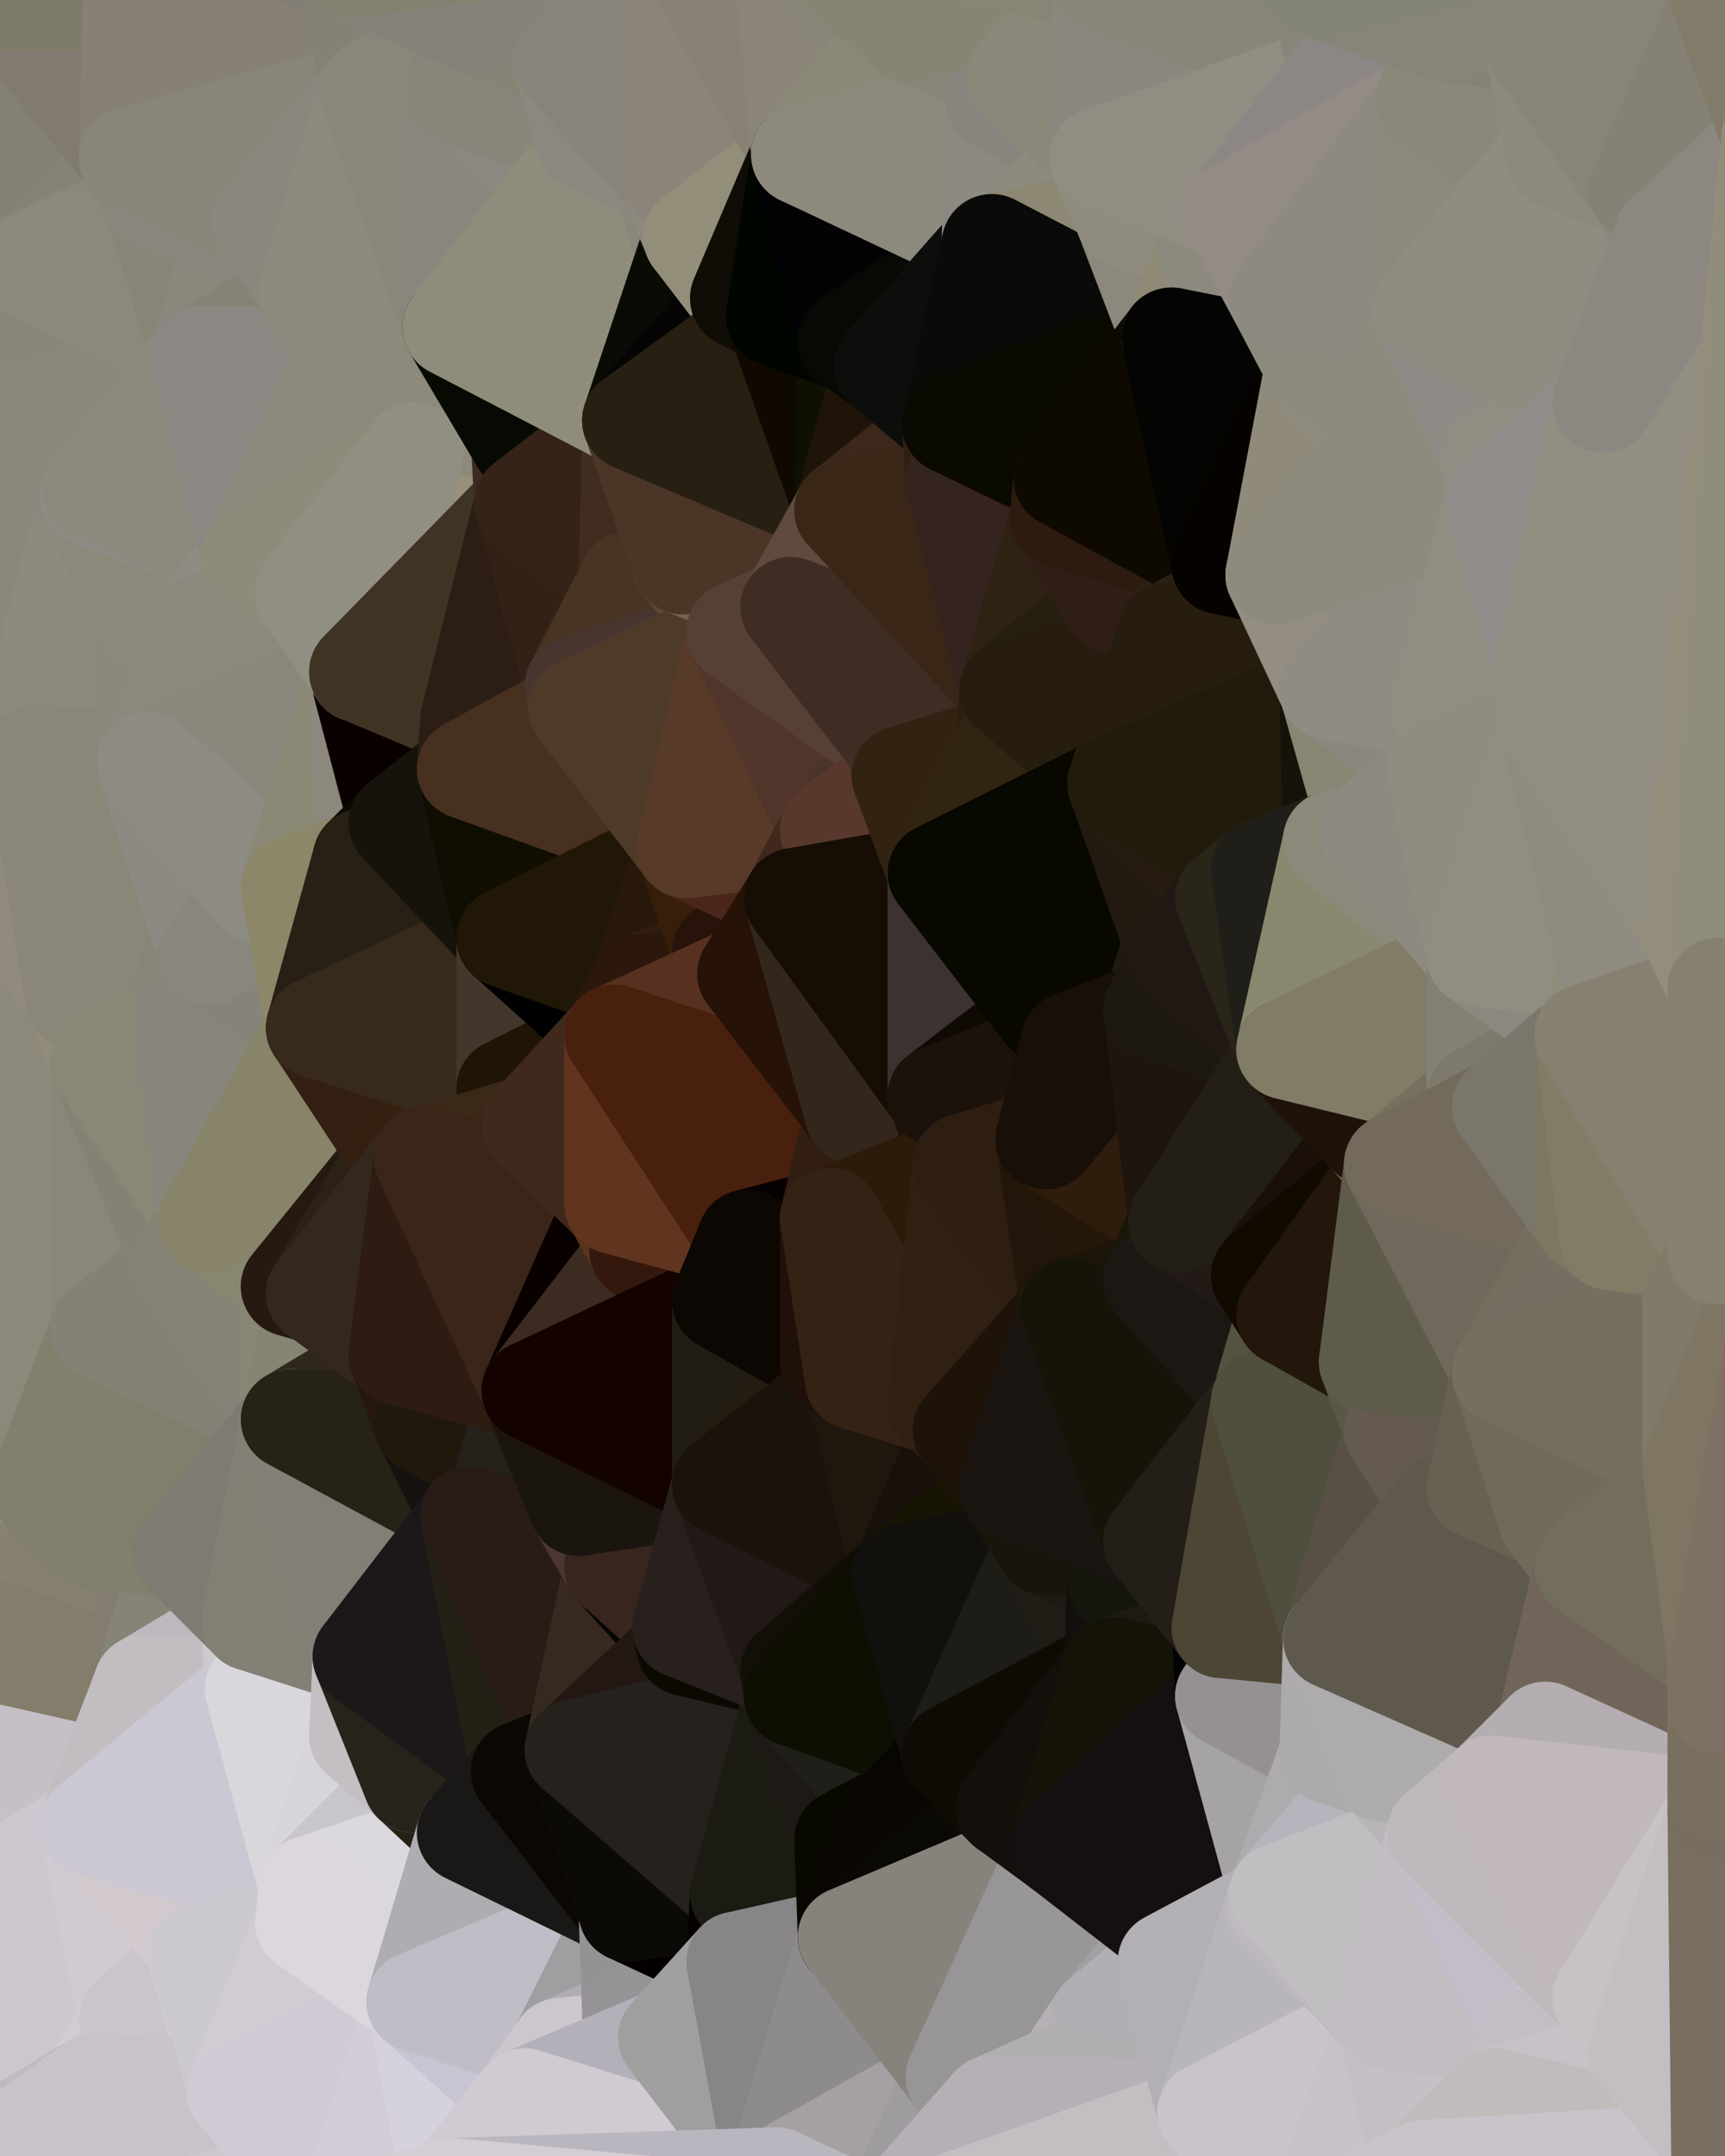 <?xml version="1.0" standalone="yes"?>
<svg width="480" height="600" xmlns="http://www.w3.org/2000/svg" version="1.1" ><polygon points="-34,518 -19,500 -18,444" fill="rgba(187, 185, 190, 1)" stroke="rgba(187, 185, 190, 1)" stroke-width="28" stroke-linejoin="round"/>
		<polygon points="-34,148 -34,518 -18,444" fill="rgba(135, 133, 110, 1)" stroke="rgba(135, 133, 110, 1)" stroke-width="28" stroke-linejoin="round"/>
		<polygon points="-18,222 -34,148 -18,444" fill="rgba(138, 134, 125, 1)" stroke="rgba(138, 134, 125, 1)" stroke-width="28" stroke-linejoin="round"/>
		<polygon points="-19,204 -34,148 -18,222" fill="rgba(142, 135, 127, 1)" stroke="rgba(142, 135, 127, 1)" stroke-width="28" stroke-linejoin="round"/>
		<polygon points="-4,118 -34,148 -3,130" fill="rgba(136, 131, 125, 1)" stroke="rgba(136, 131, 125, 1)" stroke-width="28" stroke-linejoin="round"/>
		<polygon points="0,502 -19,500 0,508" fill="rgba(196, 190, 200, 1)" stroke="rgba(196, 190, 200, 1)" stroke-width="28" stroke-linejoin="round"/>
		<polygon points="-19,500 0,512 0,508" fill="rgba(204, 198, 208, 1)" stroke="rgba(204, 198, 208, 1)" stroke-width="28" stroke-linejoin="round"/>
		<polygon points="-34,518 0,524 0,518" fill="rgba(207, 199, 212, 1)" stroke="rgba(207, 199, 212, 1)" stroke-width="28" stroke-linejoin="round"/>
		<polygon points="-19,500 -34,518 0,518" fill="rgba(206, 200, 210, 1)" stroke="rgba(206, 200, 210, 1)" stroke-width="28" stroke-linejoin="round"/>
		<polygon points="0,512 -19,500 0,518" fill="rgba(204, 198, 208, 1)" stroke="rgba(204, 198, 208, 1)" stroke-width="28" stroke-linejoin="round"/>
		<polygon points="-3,574 -34,518 0,599" fill="rgba(195, 190, 196, 1)" stroke="rgba(195, 190, 196, 1)" stroke-width="28" stroke-linejoin="round"/>
		<polygon points="-18,444 0,436 0,430" fill="rgba(133, 129, 117, 1)" stroke="rgba(133, 129, 117, 1)" stroke-width="28" stroke-linejoin="round"/>
		<polygon points="-18,444 0,442 0,436" fill="rgba(133, 129, 117, 1)" stroke="rgba(133, 129, 117, 1)" stroke-width="28" stroke-linejoin="round"/>
		<polygon points="0,442 -18,444 0,448" fill="rgba(133, 129, 117, 1)" stroke="rgba(133, 129, 117, 1)" stroke-width="28" stroke-linejoin="round"/>
		<polygon points="-18,444 0,454 0,448" fill="rgba(135, 130, 111, 1)" stroke="rgba(135, 130, 111, 1)" stroke-width="28" stroke-linejoin="round"/>
		<polygon points="-18,444 0,460 0,454" fill="rgba(138, 131, 115, 1)" stroke="rgba(138, 131, 115, 1)" stroke-width="28" stroke-linejoin="round"/>
		<polygon points="-18,444 0,466 0,460" fill="rgba(131, 123, 112, 1)" stroke="rgba(131, 123, 112, 1)" stroke-width="28" stroke-linejoin="round"/>
		<polygon points="0,490 -4,488 0,496" fill="rgba(196, 194, 199, 1)" stroke="rgba(196, 194, 199, 1)" stroke-width="28" stroke-linejoin="round"/>
		<polygon points="-4,488 -19,500 0,496" fill="rgba(189, 187, 192, 1)" stroke="rgba(189, 187, 192, 1)" stroke-width="28" stroke-linejoin="round"/>
		<polygon points="-19,500 0,502 0,496" fill="rgba(193, 187, 197, 1)" stroke="rgba(193, 187, 197, 1)" stroke-width="28" stroke-linejoin="round"/>
		<polygon points="-18,444 0,472 0,466" fill="rgba(136, 127, 118, 1)" stroke="rgba(136, 127, 118, 1)" stroke-width="28" stroke-linejoin="round"/>
		<polygon points="-18,444 -19,500 0,472" fill="rgba(131, 121, 120, 1)" stroke="rgba(131, 121, 120, 1)" stroke-width="28" stroke-linejoin="round"/>
		<polygon points="-19,500 -4,488 0,472" fill="rgba(187, 185, 190, 1)" stroke="rgba(187, 185, 190, 1)" stroke-width="28" stroke-linejoin="round"/>
		<polygon points="-4,488 0,478 0,472" fill="rgba(192, 187, 191, 1)" stroke="rgba(192, 187, 191, 1)" stroke-width="28" stroke-linejoin="round"/>
		<polygon points="0,484 -4,488 0,490" fill="rgba(187, 185, 190, 1)" stroke="rgba(187, 185, 190, 1)" stroke-width="28" stroke-linejoin="round"/>
		<polygon points="-4,488 0,484 0,478" fill="rgba(198, 196, 201, 1)" stroke="rgba(198, 196, 201, 1)" stroke-width="28" stroke-linejoin="round"/>
		<polygon points="-34,148 -4,118 6,74" fill="rgba(136, 132, 121, 1)" stroke="rgba(136, 132, 121, 1)" stroke-width="28" stroke-linejoin="round"/>
		<polygon points="0,0 -34,148 6,74" fill="rgba(136, 131, 125, 1)" stroke="rgba(136, 131, 125, 1)" stroke-width="28" stroke-linejoin="round"/>
		<polygon points="-3,574 0,599 6,592" fill="rgba(197, 192, 198, 1)" stroke="rgba(197, 192, 198, 1)" stroke-width="28" stroke-linejoin="round"/>
		<polygon points="0,502 0,508 10,506" fill="rgba(208, 202, 212, 1)" stroke="rgba(208, 202, 212, 1)" stroke-width="28" stroke-linejoin="round"/>
		<polygon points="-19,204 -18,222 10,210" fill="rgba(140, 135, 129, 1)" stroke="rgba(140, 135, 129, 1)" stroke-width="28" stroke-linejoin="round"/>
		<polygon points="-34,518 -3,574 0,524" fill="rgba(206, 201, 208, 1)" stroke="rgba(206, 201, 208, 1)" stroke-width="28" stroke-linejoin="round"/>
		<polygon points="-18,444 0,430 11,414" fill="rgba(131, 126, 122, 1)" stroke="rgba(131, 126, 122, 1)" stroke-width="28" stroke-linejoin="round"/>
		<polygon points="-19,204 10,210 11,192" fill="rgba(139, 134, 128, 1)" stroke="rgba(139, 134, 128, 1)" stroke-width="28" stroke-linejoin="round"/>
		<polygon points="-34,148 -19,204 11,192" fill="rgba(144, 135, 128, 1)" stroke="rgba(144, 135, 128, 1)" stroke-width="28" stroke-linejoin="round"/>
		<polygon points="0,508 0,512 10,506" fill="rgba(206, 200, 210, 1)" stroke="rgba(206, 200, 210, 1)" stroke-width="28" stroke-linejoin="round"/>
		<polygon points="0,512 0,518 10,506" fill="rgba(207, 201, 211, 1)" stroke="rgba(207, 201, 211, 1)" stroke-width="28" stroke-linejoin="round"/>
		<polygon points="0,496 0,502 10,506" fill="rgba(199, 193, 203, 1)" stroke="rgba(199, 193, 203, 1)" stroke-width="28" stroke-linejoin="round"/>
		<polygon points="0,430 0,436 21,426" fill="rgba(136, 133, 118, 1)" stroke="rgba(136, 133, 118, 1)" stroke-width="28" stroke-linejoin="round"/>
		<polygon points="11,414 0,430 21,426" fill="rgba(136, 133, 116, 1)" stroke="rgba(136, 133, 116, 1)" stroke-width="28" stroke-linejoin="round"/>
		<polygon points="-3,574 6,592 26,580" fill="rgba(202, 192, 200, 1)" stroke="rgba(202, 192, 200, 1)" stroke-width="28" stroke-linejoin="round"/>
		<polygon points="-3,130 25,138 26,136" fill="rgba(135, 130, 124, 1)" stroke="rgba(135, 130, 124, 1)" stroke-width="28" stroke-linejoin="round"/>
		<polygon points="0,490 0,496 10,506" fill="rgba(193, 187, 197, 1)" stroke="rgba(193, 187, 197, 1)" stroke-width="28" stroke-linejoin="round"/>
		<polygon points="21,278 28,370 28,296" fill="rgba(141, 135, 123, 1)" stroke="rgba(141, 135, 123, 1)" stroke-width="28" stroke-linejoin="round"/>
		<polygon points="-18,444 11,414 28,370" fill="rgba(138, 129, 120, 1)" stroke="rgba(138, 129, 120, 1)" stroke-width="28" stroke-linejoin="round"/>
		<polygon points="21,278 -18,444 28,370" fill="rgba(140, 132, 121, 1)" stroke="rgba(140, 132, 121, 1)" stroke-width="28" stroke-linejoin="round"/>
		<polygon points="-4,118 -3,130 26,136" fill="rgba(141, 136, 130, 1)" stroke="rgba(141, 136, 130, 1)" stroke-width="28" stroke-linejoin="round"/>
		<polygon points="0,518 0,524 25,508" fill="rgba(204, 197, 205, 1)" stroke="rgba(204, 197, 205, 1)" stroke-width="28" stroke-linejoin="round"/>
		<polygon points="10,506 0,518 25,508" fill="rgba(203, 198, 202, 1)" stroke="rgba(203, 198, 202, 1)" stroke-width="28" stroke-linejoin="round"/>
		<polygon points="-3,130 11,192 25,138" fill="rgba(141, 137, 126, 1)" stroke="rgba(141, 137, 126, 1)" stroke-width="28" stroke-linejoin="round"/>
		<polygon points="0,436 0,442 21,426" fill="rgba(132, 128, 116, 1)" stroke="rgba(132, 128, 116, 1)" stroke-width="28" stroke-linejoin="round"/>
		<polygon points="-18,222 -18,444 21,278" fill="rgba(140, 137, 122, 1)" stroke="rgba(140, 137, 122, 1)" stroke-width="28" stroke-linejoin="round"/>
		<polygon points="-3,130 -34,148 11,192" fill="rgba(139, 135, 124, 1)" stroke="rgba(139, 135, 124, 1)" stroke-width="28" stroke-linejoin="round"/>
		<polygon points="-3,574 26,580 36,562" fill="rgba(204, 197, 205, 1)" stroke="rgba(204, 197, 205, 1)" stroke-width="28" stroke-linejoin="round"/>
		<polygon points="0,0 6,74 36,44" fill="rgba(132, 129, 114, 1)" stroke="rgba(132, 129, 114, 1)" stroke-width="28" stroke-linejoin="round"/>
		<polygon points="0,524 -3,574 36,562" fill="rgba(204, 199, 206, 1)" stroke="rgba(204, 199, 206, 1)" stroke-width="28" stroke-linejoin="round"/>
		<polygon points="0,490 10,506 25,508" fill="rgba(204, 199, 203, 1)" stroke="rgba(204, 199, 203, 1)" stroke-width="28" stroke-linejoin="round"/>
		<polygon points="0,442 0,448 21,426" fill="rgba(134, 130, 118, 1)" stroke="rgba(134, 130, 118, 1)" stroke-width="28" stroke-linejoin="round"/>
		<polygon points="0,466 0,472 40,469" fill="rgba(131, 126, 123, 1)" stroke="rgba(131, 126, 123, 1)" stroke-width="28" stroke-linejoin="round"/>
		<polygon points="0,472 0,478 40,469" fill="rgba(127, 122, 126, 1)" stroke="rgba(127, 122, 126, 1)" stroke-width="28" stroke-linejoin="round"/>
		<polygon points="0,460 0,466 40,469" fill="rgba(130, 123, 115, 1)" stroke="rgba(130, 123, 115, 1)" stroke-width="28" stroke-linejoin="round"/>
		<polygon points="25,138 11,192 40,173" fill="rgba(142, 138, 127, 1)" stroke="rgba(142, 138, 127, 1)" stroke-width="28" stroke-linejoin="round"/>
		<polygon points="0,484 0,490 25,508" fill="rgba(196, 194, 199, 1)" stroke="rgba(196, 194, 199, 1)" stroke-width="28" stroke-linejoin="round"/>
		<polygon points="36,44 6,74 43,56" fill="rgba(133, 131, 119, 1)" stroke="rgba(133, 131, 119, 1)" stroke-width="28" stroke-linejoin="round"/>
		<polygon points="11,192 10,210 41,212" fill="rgba(140, 136, 124, 1)" stroke="rgba(140, 136, 124, 1)" stroke-width="28" stroke-linejoin="round"/>
		<polygon points="0,448 0,454 41,434" fill="rgba(130, 126, 114, 1)" stroke="rgba(130, 126, 114, 1)" stroke-width="28" stroke-linejoin="round"/>
		<polygon points="0,454 40,469 41,434" fill="rgba(136, 130, 114, 1)" stroke="rgba(136, 130, 114, 1)" stroke-width="28" stroke-linejoin="round"/>
		<polygon points="21,426 0,448 41,434" fill="rgba(135, 128, 110, 1)" stroke="rgba(135, 128, 110, 1)" stroke-width="28" stroke-linejoin="round"/>
		<polygon points="0,478 0,484 40,469" fill="rgba(215, 212, 219, 1)" stroke="rgba(215, 212, 219, 1)" stroke-width="28" stroke-linejoin="round"/>
		<polygon points="0,484 25,508 40,469" fill="rgba(197, 192, 198, 1)" stroke="rgba(197, 192, 198, 1)" stroke-width="28" stroke-linejoin="round"/>
		<polygon points="0,454 0,460 40,469" fill="rgba(132, 125, 107, 1)" stroke="rgba(132, 125, 107, 1)" stroke-width="28" stroke-linejoin="round"/>
		<polygon points="0,0 36,44 37,0" fill="rgba(129, 122, 112, 1)" stroke="rgba(129, 122, 112, 1)" stroke-width="28" stroke-linejoin="round"/>
		<polygon points="10,210 -18,222 21,278" fill="rgba(146, 138, 127, 1)" stroke="rgba(146, 138, 127, 1)" stroke-width="28" stroke-linejoin="round"/>
		<polygon points="21,278 28,296 51,284" fill="rgba(146, 139, 123, 1)" stroke="rgba(146, 139, 123, 1)" stroke-width="28" stroke-linejoin="round"/>
		<polygon points="40,173 11,192 41,212" fill="rgba(141, 138, 123, 1)" stroke="rgba(141, 138, 123, 1)" stroke-width="28" stroke-linejoin="round"/>
		<polygon points="25,508 0,524 36,562" fill="rgba(205, 200, 207, 1)" stroke="rgba(205, 200, 207, 1)" stroke-width="28" stroke-linejoin="round"/>
		<polygon points="6,74 -4,118 56,99" fill="rgba(137, 133, 121, 1)" stroke="rgba(137, 133, 121, 1)" stroke-width="28" stroke-linejoin="round"/>
		<polygon points="-4,118 26,136 56,99" fill="rgba(139, 135, 124, 1)" stroke="rgba(139, 135, 124, 1)" stroke-width="28" stroke-linejoin="round"/>
		<polygon points="25,508 36,562 55,544" fill="rgba(208, 203, 209, 1)" stroke="rgba(208, 203, 209, 1)" stroke-width="28" stroke-linejoin="round"/>
		<polygon points="28,296 28,370 51,352" fill="rgba(137, 135, 122, 1)" stroke="rgba(137, 135, 122, 1)" stroke-width="28" stroke-linejoin="round"/>
		<polygon points="41,212 21,278 58,266" fill="rgba(141, 137, 125, 1)" stroke="rgba(141, 137, 125, 1)" stroke-width="28" stroke-linejoin="round"/>
		<polygon points="21,278 51,284 58,266" fill="rgba(135, 133, 120, 1)" stroke="rgba(135, 133, 120, 1)" stroke-width="28" stroke-linejoin="round"/>
		<polygon points="28,296 51,352 58,340" fill="rgba(132, 130, 115, 1)" stroke="rgba(132, 130, 115, 1)" stroke-width="28" stroke-linejoin="round"/>
		<polygon points="25,508 55,544 56,543" fill="rgba(209, 204, 210, 1)" stroke="rgba(209, 204, 210, 1)" stroke-width="28" stroke-linejoin="round"/>
		<polygon points="43,56 6,74 56,99" fill="rgba(140, 136, 124, 1)" stroke="rgba(140, 136, 124, 1)" stroke-width="28" stroke-linejoin="round"/>
		<polygon points="10,210 21,278 41,212" fill="rgba(138, 135, 120, 1)" stroke="rgba(138, 135, 120, 1)" stroke-width="28" stroke-linejoin="round"/>
		<polygon points="36,562 26,580 66,582" fill="rgba(209, 204, 211, 1)" stroke="rgba(209, 204, 211, 1)" stroke-width="28" stroke-linejoin="round"/>
		<polygon points="40,173 41,212 55,174" fill="rgba(139, 135, 123, 1)" stroke="rgba(139, 135, 123, 1)" stroke-width="28" stroke-linejoin="round"/>
		<polygon points="41,434 40,469 51,432" fill="rgba(132, 124, 111, 1)" stroke="rgba(132, 124, 111, 1)" stroke-width="28" stroke-linejoin="round"/>
		<polygon points="21,426 41,434 51,432" fill="rgba(129, 126, 111, 1)" stroke="rgba(129, 126, 111, 1)" stroke-width="28" stroke-linejoin="round"/>
		<polygon points="51,432 40,469 70,451" fill="rgba(134, 132, 119, 1)" stroke="rgba(134, 132, 119, 1)" stroke-width="28" stroke-linejoin="round"/>
		<polygon points="40,173 55,174 70,155" fill="rgba(140, 136, 125, 1)" stroke="rgba(140, 136, 125, 1)" stroke-width="28" stroke-linejoin="round"/>
		<polygon points="25,138 40,173 70,155" fill="rgba(140, 137, 122, 1)" stroke="rgba(140, 137, 122, 1)" stroke-width="28" stroke-linejoin="round"/>
		<polygon points="43,56 56,99 66,64" fill="rgba(136, 133, 118, 1)" stroke="rgba(136, 133, 118, 1)" stroke-width="28" stroke-linejoin="round"/>
		<polygon points="41,212 58,266 71,248" fill="rgba(141, 138, 131, 1)" stroke="rgba(141, 138, 131, 1)" stroke-width="28" stroke-linejoin="round"/>
		<polygon points="26,136 25,138 70,155" fill="rgba(142, 139, 132, 1)" stroke="rgba(142, 139, 132, 1)" stroke-width="28" stroke-linejoin="round"/>
		<polygon points="0,0 37,0 67,-29" fill="rgba(126, 123, 104, 1)" stroke="rgba(126, 123, 104, 1)" stroke-width="28" stroke-linejoin="round"/>
		<polygon points="11,414 21,426 28,370" fill="rgba(130, 127, 110, 1)" stroke="rgba(130, 127, 110, 1)" stroke-width="28" stroke-linejoin="round"/>
		<polygon points="70,451 40,469 71,470" fill="rgba(190, 185, 191, 1)" stroke="rgba(190, 185, 191, 1)" stroke-width="28" stroke-linejoin="round"/>
		<polygon points="55,544 36,562 66,582" fill="rgba(202, 197, 203, 1)" stroke="rgba(202, 197, 203, 1)" stroke-width="28" stroke-linejoin="round"/>
		<polygon points="51,284 28,296 58,340" fill="rgba(138, 135, 118, 1)" stroke="rgba(138, 135, 118, 1)" stroke-width="28" stroke-linejoin="round"/>
		<polygon points="28,370 21,426 51,432" fill="rgba(130, 127, 108, 1)" stroke="rgba(130, 127, 108, 1)" stroke-width="28" stroke-linejoin="round"/>
		<polygon points="28,370 51,432 81,395" fill="rgba(129, 126, 107, 1)" stroke="rgba(129, 126, 107, 1)" stroke-width="28" stroke-linejoin="round"/>
		<polygon points="51,352 28,370 81,395" fill="rgba(133, 129, 118, 1)" stroke="rgba(133, 129, 118, 1)" stroke-width="28" stroke-linejoin="round"/>
		<polygon points="58,340 51,352 81,358" fill="rgba(133, 129, 117, 1)" stroke="rgba(133, 129, 117, 1)" stroke-width="28" stroke-linejoin="round"/>
		<polygon points="56,99 26,136 70,155" fill="rgba(141, 137, 125, 1)" stroke="rgba(141, 137, 125, 1)" stroke-width="28" stroke-linejoin="round"/>
		<polygon points="66,64 56,99 86,81" fill="rgba(138, 136, 124, 1)" stroke="rgba(138, 136, 124, 1)" stroke-width="28" stroke-linejoin="round"/>
		<polygon points="73,62 66,64 86,81" fill="rgba(138, 134, 122, 1)" stroke="rgba(138, 134, 122, 1)" stroke-width="28" stroke-linejoin="round"/>
		<polygon points="56,543 85,535 86,525" fill="rgba(208, 206, 211, 1)" stroke="rgba(208, 206, 211, 1)" stroke-width="28" stroke-linejoin="round"/>
		<polygon points="70,155 55,174 85,165" fill="rgba(143, 140, 133, 1)" stroke="rgba(143, 140, 133, 1)" stroke-width="28" stroke-linejoin="round"/>
		<polygon points="40,469 25,508 71,470" fill="rgba(194, 189, 193, 1)" stroke="rgba(194, 189, 193, 1)" stroke-width="28" stroke-linejoin="round"/>
		<polygon points="58,266 51,284 88,286" fill="rgba(136, 134, 121, 1)" stroke="rgba(136, 134, 121, 1)" stroke-width="28" stroke-linejoin="round"/>
		<polygon points="25,508 56,543 86,525" fill="rgba(210, 201, 206, 1)" stroke="rgba(210, 201, 206, 1)" stroke-width="28" stroke-linejoin="round"/>
		<polygon points="71,470 25,508 86,525" fill="rgba(203, 200, 211, 1)" stroke="rgba(203, 200, 211, 1)" stroke-width="28" stroke-linejoin="round"/>
		<polygon points="81,358 51,352 81,395" fill="rgba(134, 130, 119, 1)" stroke="rgba(134, 130, 119, 1)" stroke-width="28" stroke-linejoin="round"/>
		<polygon points="36,44 43,56 73,62" fill="rgba(137, 134, 119, 1)" stroke="rgba(137, 134, 119, 1)" stroke-width="28" stroke-linejoin="round"/>
		<polygon points="43,56 66,64 73,62" fill="rgba(138, 134, 125, 1)" stroke="rgba(138, 134, 125, 1)" stroke-width="28" stroke-linejoin="round"/>
		<polygon points="56,543 55,544 66,582" fill="rgba(205, 202, 209, 1)" stroke="rgba(205, 202, 209, 1)" stroke-width="28" stroke-linejoin="round"/>
		<polygon points="6,592 0,599 26,580" fill="rgba(194, 184, 192, 1)" stroke="rgba(194, 184, 192, 1)" stroke-width="28" stroke-linejoin="round"/>
		<polygon points="86,81 56,99 96,100" fill="rgba(133, 131, 118, 1)" stroke="rgba(133, 131, 118, 1)" stroke-width="28" stroke-linejoin="round"/>
		<polygon points="67,-29 37,0 97,-9" fill="rgba(129, 125, 114, 1)" stroke="rgba(129, 125, 114, 1)" stroke-width="28" stroke-linejoin="round"/>
		<polygon points="66,582 0,599 96,618" fill="rgba(206, 199, 207, 1)" stroke="rgba(206, 199, 207, 1)" stroke-width="28" stroke-linejoin="round"/>
		<polygon points="51,284 58,340 88,286" fill="rgba(136, 133, 124, 1)" stroke="rgba(136, 133, 124, 1)" stroke-width="28" stroke-linejoin="round"/>
		<polygon points="81,247 58,266 88,286" fill="rgba(134, 131, 122, 1)" stroke="rgba(134, 131, 122, 1)" stroke-width="28" stroke-linejoin="round"/>
		<polygon points="81,358 81,395 88,360" fill="rgba(136, 135, 117, 1)" stroke="rgba(136, 135, 117, 1)" stroke-width="28" stroke-linejoin="round"/>
		<polygon points="71,248 58,266 81,247" fill="rgba(137, 134, 125, 1)" stroke="rgba(137, 134, 125, 1)" stroke-width="28" stroke-linejoin="round"/>
		<polygon points="26,580 0,599 66,582" fill="rgba(201, 194, 202, 1)" stroke="rgba(201, 194, 202, 1)" stroke-width="28" stroke-linejoin="round"/>
		<polygon points="85,165 55,174 100,187" fill="rgba(139, 137, 122, 1)" stroke="rgba(139, 137, 122, 1)" stroke-width="28" stroke-linejoin="round"/>
		<polygon points="70,451 71,470 101,461" fill="rgba(203, 202, 207, 1)" stroke="rgba(203, 202, 207, 1)" stroke-width="28" stroke-linejoin="round"/>
		<polygon points="56,543 66,582 85,535" fill="rgba(203, 200, 207, 1)" stroke="rgba(203, 200, 207, 1)" stroke-width="28" stroke-linejoin="round"/>
		<polygon points="97,-9 37,0 103,25" fill="rgba(130, 126, 117, 1)" stroke="rgba(130, 126, 117, 1)" stroke-width="28" stroke-linejoin="round"/>
		<polygon points="37,0 36,44 103,25" fill="rgba(135, 129, 117, 1)" stroke="rgba(135, 129, 117, 1)" stroke-width="28" stroke-linejoin="round"/>
		<polygon points="36,44 73,62 103,25" fill="rgba(136, 134, 121, 1)" stroke="rgba(136, 134, 121, 1)" stroke-width="28" stroke-linejoin="round"/>
		<polygon points="71,470 100,483 101,461" fill="rgba(217, 214, 221, 1)" stroke="rgba(217, 214, 221, 1)" stroke-width="28" stroke-linejoin="round"/>
		<polygon points="55,174 41,212 100,187" fill="rgba(139, 137, 125, 1)" stroke="rgba(139, 137, 125, 1)" stroke-width="28" stroke-linejoin="round"/>
		<polygon points="41,212 81,247 100,187" fill="rgba(139, 135, 124, 1)" stroke="rgba(139, 135, 124, 1)" stroke-width="28" stroke-linejoin="round"/>
		<polygon points="71,470 86,525 100,483" fill="rgba(217, 215, 220, 1)" stroke="rgba(217, 215, 220, 1)" stroke-width="28" stroke-linejoin="round"/>
		<polygon points="56,99 70,155 96,100" fill="rgba(139, 136, 131, 1)" stroke="rgba(139, 136, 131, 1)" stroke-width="28" stroke-linejoin="round"/>
		<polygon points="51,432 70,451 81,395" fill="rgba(127, 123, 114, 1)" stroke="rgba(127, 123, 114, 1)" stroke-width="28" stroke-linejoin="round"/>
		<polygon points="41,212 71,248 81,247" fill="rgba(142, 139, 130, 1)" stroke="rgba(142, 139, 130, 1)" stroke-width="28" stroke-linejoin="round"/>
		<polygon points="88,360 81,395 111,377" fill="rgba(134, 133, 115, 1)" stroke="rgba(134, 133, 115, 1)" stroke-width="28" stroke-linejoin="round"/>
		<polygon points="58,340 81,358 111,321" fill="rgba(136, 134, 113, 1)" stroke="rgba(136, 134, 113, 1)" stroke-width="28" stroke-linejoin="round"/>
		<polygon points="88,286 58,340 111,321" fill="rgba(136, 132, 105, 1)" stroke="rgba(136, 132, 105, 1)" stroke-width="28" stroke-linejoin="round"/>
		<polygon points="100,187 81,247 101,239" fill="rgba(139, 136, 117, 1)" stroke="rgba(139, 136, 117, 1)" stroke-width="28" stroke-linejoin="round"/>
		<polygon points="96,100 70,155 115,126" fill="rgba(140, 138, 125, 1)" stroke="rgba(140, 138, 125, 1)" stroke-width="28" stroke-linejoin="round"/>
		<polygon points="100,187 101,239 111,229" fill="rgba(140, 136, 124, 1)" stroke="rgba(140, 136, 124, 1)" stroke-width="28" stroke-linejoin="round"/>
		<polygon points="81,358 88,360 111,321" fill="rgba(38, 25, 17, 1)" stroke="rgba(38, 25, 17, 1)" stroke-width="28" stroke-linejoin="round"/>
		<polygon points="96,100 115,126 116,113" fill="rgba(139, 137, 125, 1)" stroke="rgba(139, 137, 125, 1)" stroke-width="28" stroke-linejoin="round"/>
		<polygon points="85,535 66,582 116,557" fill="rgba(209, 204, 211, 1)" stroke="rgba(209, 204, 211, 1)" stroke-width="28" stroke-linejoin="round"/>
		<polygon points="100,483 86,525 115,496" fill="rgba(215, 212, 219, 1)" stroke="rgba(215, 212, 219, 1)" stroke-width="28" stroke-linejoin="round"/>
		<polygon points="111,377 81,395 118,396" fill="rgba(47, 39, 26, 1)" stroke="rgba(47, 39, 26, 1)" stroke-width="28" stroke-linejoin="round"/>
		<polygon points="70,155 85,165 115,126" fill="rgba(141, 140, 122, 1)" stroke="rgba(141, 140, 122, 1)" stroke-width="28" stroke-linejoin="round"/>
		<polygon points="81,247 88,286 101,239" fill="rgba(140, 135, 105, 1)" stroke="rgba(140, 135, 105, 1)" stroke-width="28" stroke-linejoin="round"/>
		<polygon points="86,81 96,100 126,91" fill="rgba(140, 138, 126, 1)" stroke="rgba(140, 138, 126, 1)" stroke-width="28" stroke-linejoin="round"/>
		<polygon points="96,100 116,113 126,91" fill="rgba(141, 139, 127, 1)" stroke="rgba(141, 139, 127, 1)" stroke-width="28" stroke-linejoin="round"/>
		<polygon points="81,395 70,451 101,461" fill="rgba(130, 128, 116, 1)" stroke="rgba(130, 128, 116, 1)" stroke-width="28" stroke-linejoin="round"/>
		<polygon points="81,395 101,461 131,422" fill="rgba(131, 127, 118, 1)" stroke="rgba(131, 127, 118, 1)" stroke-width="28" stroke-linejoin="round"/>
		<polygon points="118,396 81,395 131,422" fill="rgba(38, 34, 22, 1)" stroke="rgba(38, 34, 22, 1)" stroke-width="28" stroke-linejoin="round"/>
		<polygon points="100,187 130,214 131,200" fill="rgba(61, 58, 43, 1)" stroke="rgba(61, 58, 43, 1)" stroke-width="28" stroke-linejoin="round"/>
		<polygon points="100,187 111,229 130,214" fill="rgba(10, 0, 0, 1)" stroke="rgba(10, 0, 0, 1)" stroke-width="28" stroke-linejoin="round"/>
		<polygon points="115,496 86,525 130,510" fill="rgba(200, 197, 204, 1)" stroke="rgba(200, 197, 204, 1)" stroke-width="28" stroke-linejoin="round"/>
		<polygon points="66,582 96,618 116,557" fill="rgba(208, 202, 212, 1)" stroke="rgba(208, 202, 212, 1)" stroke-width="28" stroke-linejoin="round"/>
		<polygon points="97,-9 103,25 133,7" fill="rgba(133, 129, 118, 1)" stroke="rgba(133, 129, 118, 1)" stroke-width="28" stroke-linejoin="round"/>
		<polygon points="103,25 127,26 133,7" fill="rgba(137, 133, 122, 1)" stroke="rgba(137, 133, 122, 1)" stroke-width="28" stroke-linejoin="round"/>
		<polygon points="86,525 116,557 130,510" fill="rgba(219, 216, 223, 1)" stroke="rgba(219, 216, 223, 1)" stroke-width="28" stroke-linejoin="round"/>
		<polygon points="116,557 96,618 126,609" fill="rgba(210, 204, 214, 1)" stroke="rgba(210, 204, 214, 1)" stroke-width="28" stroke-linejoin="round"/>
		<polygon points="111,321 88,360 118,322" fill="rgba(43, 33, 21, 1)" stroke="rgba(43, 33, 21, 1)" stroke-width="28" stroke-linejoin="round"/>
		<polygon points="86,525 85,535 116,557" fill="rgba(220, 215, 222, 1)" stroke="rgba(220, 215, 222, 1)" stroke-width="28" stroke-linejoin="round"/>
		<polygon points="73,62 86,81 103,25" fill="rgba(139, 135, 126, 1)" stroke="rgba(139, 135, 126, 1)" stroke-width="28" stroke-linejoin="round"/>
		<polygon points="111,229 101,239 141,261" fill="rgba(12, 9, 0, 1)" stroke="rgba(12, 9, 0, 1)" stroke-width="28" stroke-linejoin="round"/>
		<polygon points="101,239 88,286 141,261" fill="rgba(40, 32, 21, 1)" stroke="rgba(40, 32, 21, 1)" stroke-width="28" stroke-linejoin="round"/>
		<polygon points="118,396 131,422 141,409" fill="rgba(22, 18, 15, 1)" stroke="rgba(22, 18, 15, 1)" stroke-width="28" stroke-linejoin="round"/>
		<polygon points="88,286 111,321 141,303" fill="rgba(51, 32, 18, 1)" stroke="rgba(51, 32, 18, 1)" stroke-width="28" stroke-linejoin="round"/>
		<polygon points="111,321 118,322 141,303" fill="rgba(53, 31, 17, 1)" stroke="rgba(53, 31, 17, 1)" stroke-width="28" stroke-linejoin="round"/>
		<polygon points="88,360 111,377 118,322" fill="rgba(52, 39, 30, 1)" stroke="rgba(52, 39, 30, 1)" stroke-width="28" stroke-linejoin="round"/>
		<polygon points="116,113 115,126 145,123" fill="rgba(140, 138, 125, 1)" stroke="rgba(140, 138, 125, 1)" stroke-width="28" stroke-linejoin="round"/>
		<polygon points="115,496 130,510 145,493" fill="rgba(39, 33, 21, 1)" stroke="rgba(39, 33, 21, 1)" stroke-width="28" stroke-linejoin="round"/>
		<polygon points="101,461 100,483 115,496" fill="rgba(196, 191, 195, 1)" stroke="rgba(196, 191, 195, 1)" stroke-width="28" stroke-linejoin="round"/>
		<polygon points="116,557 126,609 146,584" fill="rgba(213, 210, 221, 1)" stroke="rgba(213, 210, 221, 1)" stroke-width="28" stroke-linejoin="round"/>
		<polygon points="145,123 115,126 146,140" fill="rgba(1, 0, 0, 1)" stroke="rgba(1, 0, 0, 1)" stroke-width="28" stroke-linejoin="round"/>
		<polygon points="103,25 86,81 126,91" fill="rgba(140, 138, 125, 1)" stroke="rgba(140, 138, 125, 1)" stroke-width="28" stroke-linejoin="round"/>
		<polygon points="111,377 118,396 148,387" fill="rgba(38, 24, 13, 1)" stroke="rgba(38, 24, 13, 1)" stroke-width="28" stroke-linejoin="round"/>
		<polygon points="118,396 141,409 148,387" fill="rgba(32, 24, 11, 1)" stroke="rgba(32, 24, 11, 1)" stroke-width="28" stroke-linejoin="round"/>
		<polygon points="141,303 118,322 148,313" fill="rgba(54, 36, 24, 1)" stroke="rgba(54, 36, 24, 1)" stroke-width="28" stroke-linejoin="round"/>
		<polygon points="115,126 100,187 146,140" fill="rgba(152, 144, 121, 1)" stroke="rgba(152, 144, 121, 1)" stroke-width="28" stroke-linejoin="round"/>
		<polygon points="126,91 116,113 145,123" fill="rgba(141, 138, 123, 1)" stroke="rgba(141, 138, 123, 1)" stroke-width="28" stroke-linejoin="round"/>
		<polygon points="101,461 115,496 145,493" fill="rgba(39, 35, 26, 1)" stroke="rgba(39, 35, 26, 1)" stroke-width="28" stroke-linejoin="round"/>
		<polygon points="88,286 141,303 141,261" fill="rgba(55, 41, 28, 1)" stroke="rgba(55, 41, 28, 1)" stroke-width="28" stroke-linejoin="round"/>
		<polygon points="103,25 126,91 127,26" fill="rgba(137, 135, 122, 1)" stroke="rgba(137, 135, 122, 1)" stroke-width="28" stroke-linejoin="round"/>
		<polygon points="85,165 100,187 115,126" fill="rgba(145, 143, 130, 1)" stroke="rgba(145, 143, 130, 1)" stroke-width="28" stroke-linejoin="round"/>
		<polygon points="116,557 146,584 156,570" fill="rgba(200, 196, 211, 1)" stroke="rgba(200, 196, 211, 1)" stroke-width="28" stroke-linejoin="round"/>
		<polygon points="127,26 126,91 156,52" fill="rgba(138, 134, 125, 1)" stroke="rgba(138, 134, 125, 1)" stroke-width="28" stroke-linejoin="round"/>
		<polygon points="133,7 127,26 157,17" fill="rgba(135, 131, 120, 1)" stroke="rgba(135, 131, 120, 1)" stroke-width="28" stroke-linejoin="round"/>
		<polygon points="100,187 131,200 146,140" fill="rgba(63, 51, 35, 1)" stroke="rgba(63, 51, 35, 1)" stroke-width="28" stroke-linejoin="round"/>
		<polygon points="130,214 111,229 141,261" fill="rgba(22, 19, 12, 1)" stroke="rgba(22, 19, 12, 1)" stroke-width="28" stroke-linejoin="round"/>
		<polygon points="160,191 131,200 161,197" fill="rgba(41, 24, 14, 1)" stroke="rgba(41, 24, 14, 1)" stroke-width="28" stroke-linejoin="round"/>
		<polygon points="141,409 131,422 161,419" fill="rgba(34, 23, 17, 1)" stroke="rgba(34, 23, 17, 1)" stroke-width="28" stroke-linejoin="round"/>
		<polygon points="127,26 156,52 163,39" fill="rgba(140, 135, 129, 1)" stroke="rgba(140, 135, 129, 1)" stroke-width="28" stroke-linejoin="round"/>
		<polygon points="157,17 127,26 163,39" fill="rgba(137, 133, 122, 1)" stroke="rgba(137, 133, 122, 1)" stroke-width="28" stroke-linejoin="round"/>
		<polygon points="131,200 130,214 161,197" fill="rgba(42, 30, 16, 1)" stroke="rgba(42, 30, 16, 1)" stroke-width="28" stroke-linejoin="round"/>
		<polygon points="146,140 131,200 160,191" fill="rgba(44, 30, 21, 1)" stroke="rgba(44, 30, 21, 1)" stroke-width="28" stroke-linejoin="round"/>
		<polygon points="141,261 141,303 171,288" fill="rgba(67, 55, 43, 1)" stroke="rgba(67, 55, 43, 1)" stroke-width="28" stroke-linejoin="round"/>
		<polygon points="141,303 148,313 171,288" fill="rgba(32, 20, 6, 1)" stroke="rgba(32, 20, 6, 1)" stroke-width="28" stroke-linejoin="round"/>
		<polygon points="161,419 131,422 171,436" fill="rgba(45, 34, 30, 1)" stroke="rgba(45, 34, 30, 1)" stroke-width="28" stroke-linejoin="round"/>
		<polygon points="148,313 118,322 171,335" fill="rgba(58, 41, 23, 1)" stroke="rgba(58, 41, 23, 1)" stroke-width="28" stroke-linejoin="round"/>
		<polygon points="148,387 141,409 161,419" fill="rgba(38, 33, 27, 1)" stroke="rgba(38, 33, 27, 1)" stroke-width="28" stroke-linejoin="round"/>
		<polygon points="118,322 111,377 148,387" fill="rgba(46, 28, 18, 1)" stroke="rgba(46, 28, 18, 1)" stroke-width="28" stroke-linejoin="round"/>
		<polygon points="131,422 101,461 145,493" fill="rgba(28, 24, 25, 1)" stroke="rgba(28, 24, 25, 1)" stroke-width="28" stroke-linejoin="round"/>
		<polygon points="130,510 116,557 175,532" fill="rgba(174, 173, 178, 1)" stroke="rgba(174, 173, 178, 1)" stroke-width="28" stroke-linejoin="round"/>
		<polygon points="146,140 160,191 175,162" fill="rgba(51, 33, 21, 1)" stroke="rgba(51, 33, 21, 1)" stroke-width="28" stroke-linejoin="round"/>
		<polygon points="118,322 148,387 171,335" fill="rgba(59, 37, 24, 1)" stroke="rgba(59, 37, 24, 1)" stroke-width="28" stroke-linejoin="round"/>
		<polygon points="131,422 145,493 160,487" fill="rgba(36, 32, 21, 1)" stroke="rgba(36, 32, 21, 1)" stroke-width="28" stroke-linejoin="round"/>
		<polygon points="116,557 156,570 175,532" fill="rgba(192, 189, 198, 1)" stroke="rgba(192, 189, 198, 1)" stroke-width="28" stroke-linejoin="round"/>
		<polygon points="131,422 160,487 171,436" fill="rgba(41, 28, 22, 1)" stroke="rgba(41, 28, 22, 1)" stroke-width="28" stroke-linejoin="round"/>
		<polygon points="141,261 171,288 178,274" fill="rgba(1, 1, 1, 1)" stroke="rgba(1, 1, 1, 1)" stroke-width="28" stroke-linejoin="round"/>
		<polygon points="171,335 148,387 178,348" fill="rgba(8, 1, 0, 1)" stroke="rgba(8, 1, 0, 1)" stroke-width="28" stroke-linejoin="round"/>
		<polygon points="145,123 146,140 176,117" fill="rgba(61, 42, 35, 1)" stroke="rgba(61, 42, 35, 1)" stroke-width="28" stroke-linejoin="round"/>
		<polygon points="126,91 145,123 176,117" fill="rgba(7, 10, 3, 1)" stroke="rgba(7, 10, 3, 1)" stroke-width="28" stroke-linejoin="round"/>
		<polygon points="175,532 156,570 176,561" fill="rgba(159, 159, 161, 1)" stroke="rgba(159, 159, 161, 1)" stroke-width="28" stroke-linejoin="round"/>
		<polygon points="145,493 130,510 175,532" fill="rgba(25, 24, 22, 1)" stroke="rgba(25, 24, 22, 1)" stroke-width="28" stroke-linejoin="round"/>
		<polygon points="160,487 145,493 175,532" fill="rgba(11, 8, 3, 1)" stroke="rgba(11, 8, 3, 1)" stroke-width="28" stroke-linejoin="round"/>
		<polygon points="163,39 156,52 186,49" fill="rgba(138, 134, 123, 1)" stroke="rgba(138, 134, 123, 1)" stroke-width="28" stroke-linejoin="round"/>
		<polygon points="133,7 157,17 187,-21" fill="rgba(135, 132, 117, 1)" stroke="rgba(135, 132, 117, 1)" stroke-width="28" stroke-linejoin="round"/>
		<polygon points="176,561 156,570 186,567" fill="rgba(177, 172, 179, 1)" stroke="rgba(177, 172, 179, 1)" stroke-width="28" stroke-linejoin="round"/>
		<polygon points="171,436 160,487 191,458" fill="rgba(55, 41, 32, 1)" stroke="rgba(55, 41, 32, 1)" stroke-width="28" stroke-linejoin="round"/>
		<polygon points="190,453 171,436 191,458" fill="rgba(4, 4, 0, 1)" stroke="rgba(4, 4, 0, 1)" stroke-width="28" stroke-linejoin="round"/>
		<polygon points="130,214 141,261 191,236" fill="rgba(16, 14, 2, 1)" stroke="rgba(16, 14, 2, 1)" stroke-width="28" stroke-linejoin="round"/>
		<polygon points="161,197 130,214 191,236" fill="rgba(71, 48, 32, 1)" stroke="rgba(71, 48, 32, 1)" stroke-width="28" stroke-linejoin="round"/>
		<polygon points="146,140 175,162 176,117" fill="rgba(53, 35, 23, 1)" stroke="rgba(53, 35, 23, 1)" stroke-width="28" stroke-linejoin="round"/>
		<polygon points="156,52 176,117 193,66" fill="rgba(152, 144, 125, 1)" stroke="rgba(152, 144, 125, 1)" stroke-width="28" stroke-linejoin="round"/>
		<polygon points="186,49 156,52 193,66" fill="rgba(138, 134, 123, 1)" stroke="rgba(138, 134, 123, 1)" stroke-width="28" stroke-linejoin="round"/>
		<polygon points="141,261 178,274 191,236" fill="rgba(32, 23, 6, 1)" stroke="rgba(32, 23, 6, 1)" stroke-width="28" stroke-linejoin="round"/>
		<polygon points="176,117 175,162 190,157" fill="rgba(64, 45, 31, 1)" stroke="rgba(64, 45, 31, 1)" stroke-width="28" stroke-linejoin="round"/>
		<polygon points="97,-9 133,7 187,-21" fill="rgba(134, 130, 121, 1)" stroke="rgba(134, 130, 121, 1)" stroke-width="28" stroke-linejoin="round"/>
		<polygon points="156,52 126,91 176,117" fill="rgba(143, 140, 123, 1)" stroke="rgba(143, 140, 123, 1)" stroke-width="28" stroke-linejoin="round"/>
		<polygon points="148,313 171,335 171,288" fill="rgba(63, 41, 28, 1)" stroke="rgba(63, 41, 28, 1)" stroke-width="28" stroke-linejoin="round"/>
		<polygon points="191,236 178,274 201,265" fill="rgba(40, 24, 9, 1)" stroke="rgba(40, 24, 9, 1)" stroke-width="28" stroke-linejoin="round"/>
		<polygon points="161,419 171,436 201,413" fill="rgba(75, 54, 51, 1)" stroke="rgba(75, 54, 51, 1)" stroke-width="28" stroke-linejoin="round"/>
		<polygon points="156,570 146,584 186,567" fill="rgba(204, 199, 206, 1)" stroke="rgba(204, 199, 206, 1)" stroke-width="28" stroke-linejoin="round"/>
		<polygon points="175,532 176,561 205,546" fill="rgba(148, 146, 149, 1)" stroke="rgba(148, 146, 149, 1)" stroke-width="28" stroke-linejoin="round"/>
		<polygon points="176,561 186,567 205,546" fill="rgba(149, 147, 150, 1)" stroke="rgba(149, 147, 150, 1)" stroke-width="28" stroke-linejoin="round"/>
		<polygon points="190,157 175,162 205,176" fill="rgba(85, 57, 46, 1)" stroke="rgba(85, 57, 46, 1)" stroke-width="28" stroke-linejoin="round"/>
		<polygon points="178,348 148,387 201,362" fill="rgba(60, 43, 33, 1)" stroke="rgba(60, 43, 33, 1)" stroke-width="28" stroke-linejoin="round"/>
		<polygon points="193,66 176,117 206,83" fill="rgba(10, 11, 5, 1)" stroke="rgba(10, 11, 5, 1)" stroke-width="28" stroke-linejoin="round"/>
		<polygon points="175,162 160,191 205,176" fill="rgba(71, 52, 35, 1)" stroke="rgba(71, 52, 35, 1)" stroke-width="28" stroke-linejoin="round"/>
		<polygon points="171,335 178,348 208,345" fill="rgba(89, 52, 25, 1)" stroke="rgba(89, 52, 25, 1)" stroke-width="28" stroke-linejoin="round"/>
		<polygon points="178,348 201,362 208,345" fill="rgba(52, 24, 13, 1)" stroke="rgba(52, 24, 13, 1)" stroke-width="28" stroke-linejoin="round"/>
		<polygon points="201,265 178,274 208,271" fill="rgba(48, 29, 14, 1)" stroke="rgba(48, 29, 14, 1)" stroke-width="28" stroke-linejoin="round"/>
		<polygon points="175,532 205,546 206,527" fill="rgba(4, 0, 0, 1)" stroke="rgba(4, 0, 0, 1)" stroke-width="28" stroke-linejoin="round"/>
		<polygon points="160,191 161,197 205,176" fill="rgba(72, 53, 47, 1)" stroke="rgba(72, 53, 47, 1)" stroke-width="28" stroke-linejoin="round"/>
		<polygon points="171,436 190,453 201,413" fill="rgba(56, 37, 30, 1)" stroke="rgba(56, 37, 30, 1)" stroke-width="28" stroke-linejoin="round"/>
		<polygon points="148,387 161,419 201,413" fill="rgba(26, 21, 15, 1)" stroke="rgba(26, 21, 15, 1)" stroke-width="28" stroke-linejoin="round"/>
		<polygon points="201,362 148,387 201,413" fill="rgba(20, 2, 0, 1)" stroke="rgba(20, 2, 0, 1)" stroke-width="28" stroke-linejoin="round"/>
		<polygon points="157,17 163,39 186,49" fill="rgba(140, 136, 127, 1)" stroke="rgba(140, 136, 127, 1)" stroke-width="28" stroke-linejoin="round"/>
		<polygon points="186,567 146,584 216,606" fill="rgba(179, 176, 185, 1)" stroke="rgba(179, 176, 185, 1)" stroke-width="28" stroke-linejoin="round"/>
		<polygon points="146,584 126,609 216,606" fill="rgba(208, 203, 210, 1)" stroke="rgba(208, 203, 210, 1)" stroke-width="28" stroke-linejoin="round"/>
		<polygon points="178,274 171,288 208,271" fill="rgba(43, 24, 10, 1)" stroke="rgba(43, 24, 10, 1)" stroke-width="28" stroke-linejoin="round"/>
		<polygon points="160,487 175,532 206,527" fill="rgba(11, 10, 6, 1)" stroke="rgba(11, 10, 6, 1)" stroke-width="28" stroke-linejoin="round"/>
		<polygon points="191,236 201,265 221,250" fill="rgba(55, 30, 10, 1)" stroke="rgba(55, 30, 10, 1)" stroke-width="28" stroke-linejoin="round"/>
		<polygon points="220,465 191,458 221,472" fill="rgba(30, 20, 18, 1)" stroke="rgba(30, 20, 18, 1)" stroke-width="28" stroke-linejoin="round"/>
		<polygon points="67,-29 97,-9 187,-21" fill="rgba(131, 130, 112, 1)" stroke="rgba(131, 130, 112, 1)" stroke-width="28" stroke-linejoin="round"/>
		<polygon points="186,49 193,66 223,43" fill="rgba(141, 137, 126, 1)" stroke="rgba(141, 137, 126, 1)" stroke-width="28" stroke-linejoin="round"/>
		<polygon points="201,265 208,271 221,250" fill="rgba(39, 19, 10, 1)" stroke="rgba(39, 19, 10, 1)" stroke-width="28" stroke-linejoin="round"/>
		<polygon points="191,458 160,487 221,472" fill="rgba(34, 23, 19, 1)" stroke="rgba(34, 23, 19, 1)" stroke-width="28" stroke-linejoin="round"/>
		<polygon points="160,487 206,527 221,472" fill="rgba(37, 34, 29, 1)" stroke="rgba(37, 34, 29, 1)" stroke-width="28" stroke-linejoin="round"/>
		<polygon points="190,453 191,458 220,465" fill="rgba(12, 9, 2, 1)" stroke="rgba(12, 9, 2, 1)" stroke-width="28" stroke-linejoin="round"/>
		<polygon points="190,157 205,176 220,169" fill="rgba(97, 68, 52, 1)" stroke="rgba(97, 68, 52, 1)" stroke-width="28" stroke-linejoin="round"/>
		<polygon points="206,83 176,117 216,88" fill="rgba(6, 4, 5, 1)" stroke="rgba(6, 4, 5, 1)" stroke-width="28" stroke-linejoin="round"/>
		<polygon points="161,197 191,236 205,176" fill="rgba(77, 58, 41, 1)" stroke="rgba(77, 58, 41, 1)" stroke-width="28" stroke-linejoin="round"/>
		<polygon points="157,17 186,49 187,-21" fill="rgba(136, 132, 123, 1)" stroke="rgba(136, 132, 123, 1)" stroke-width="28" stroke-linejoin="round"/>
		<polygon points="191,236 221,250 231,231" fill="rgba(74, 38, 26, 1)" stroke="rgba(74, 38, 26, 1)" stroke-width="28" stroke-linejoin="round"/>
		<polygon points="201,362 201,413 231,379" fill="rgba(33, 29, 20, 1)" stroke="rgba(33, 29, 20, 1)" stroke-width="28" stroke-linejoin="round"/>
		<polygon points="171,288 171,335 208,345" fill="rgba(97, 52, 31, 1)" stroke="rgba(97, 52, 31, 1)" stroke-width="28" stroke-linejoin="round"/>
		<polygon points="190,157 220,169 235,142" fill="rgba(122, 94, 83, 1)" stroke="rgba(122, 94, 83, 1)" stroke-width="28" stroke-linejoin="round"/>
		<polygon points="206,527 205,546 236,539" fill="rgba(4, 0, 0, 1)" stroke="rgba(4, 0, 0, 1)" stroke-width="28" stroke-linejoin="round"/>
		<polygon points="176,117 190,157 235,142" fill="rgba(75, 53, 39, 1)" stroke="rgba(75, 53, 39, 1)" stroke-width="28" stroke-linejoin="round"/>
		<polygon points="187,-21 186,49 223,43" fill="rgba(139, 132, 122, 1)" stroke="rgba(139, 132, 122, 1)" stroke-width="28" stroke-linejoin="round"/>
		<polygon points="193,66 206,83 223,43" fill="rgba(147, 142, 122, 1)" stroke="rgba(147, 142, 122, 1)" stroke-width="28" stroke-linejoin="round"/>
		<polygon points="208,345 231,339 238,310" fill="rgba(70, 39, 19, 1)" stroke="rgba(70, 39, 19, 1)" stroke-width="28" stroke-linejoin="round"/>
		<polygon points="208,271 171,288 238,310" fill="rgba(87, 48, 31, 1)" stroke="rgba(87, 48, 31, 1)" stroke-width="28" stroke-linejoin="round"/>
		<polygon points="171,288 208,345 238,310" fill="rgba(73, 32, 14, 1)" stroke="rgba(73, 32, 14, 1)" stroke-width="28" stroke-linejoin="round"/>
		<polygon points="231,379 201,413 238,384" fill="rgba(36, 28, 15, 1)" stroke="rgba(36, 28, 15, 1)" stroke-width="28" stroke-linejoin="round"/>
		<polygon points="235,512 206,527 236,539" fill="rgba(10, 7, 0, 1)" stroke="rgba(10, 7, 0, 1)" stroke-width="28" stroke-linejoin="round"/>
		<polygon points="221,472 206,527 235,512" fill="rgba(27, 27, 19, 1)" stroke="rgba(27, 27, 19, 1)" stroke-width="28" stroke-linejoin="round"/>
		<polygon points="216,88 176,117 235,142" fill="rgba(39, 31, 18, 1)" stroke="rgba(39, 31, 18, 1)" stroke-width="28" stroke-linejoin="round"/>
		<polygon points="205,176 191,236 231,231" fill="rgba(87, 58, 40, 1)" stroke="rgba(87, 58, 40, 1)" stroke-width="28" stroke-linejoin="round"/>
		<polygon points="208,345 231,379 231,339" fill="rgba(7, 0, 0, 1)" stroke="rgba(7, 0, 0, 1)" stroke-width="28" stroke-linejoin="round"/>
		<polygon points="208,345 201,362 231,379" fill="rgba(12, 7, 3, 1)" stroke="rgba(12, 7, 3, 1)" stroke-width="28" stroke-linejoin="round"/>
		<polygon points="217,-24 187,-21 223,43" fill="rgba(137, 129, 116, 1)" stroke="rgba(137, 129, 116, 1)" stroke-width="28" stroke-linejoin="round"/>
		<polygon points="206,83 216,88 223,43" fill="rgba(16, 13, 6, 1)" stroke="rgba(16, 13, 6, 1)" stroke-width="28" stroke-linejoin="round"/>
		<polygon points="201,413 190,453 220,465" fill="rgba(40, 32, 29, 1)" stroke="rgba(40, 32, 29, 1)" stroke-width="28" stroke-linejoin="round"/>
		<polygon points="216,88 235,142 236,95" fill="rgba(16, 9, 1, 1)" stroke="rgba(16, 9, 1, 1)" stroke-width="28" stroke-linejoin="round"/>
		<polygon points="205,546 186,567 216,606" fill="rgba(160, 158, 159, 1)" stroke="rgba(160, 158, 159, 1)" stroke-width="28" stroke-linejoin="round"/>
		<polygon points="217,-24 223,43 247,14" fill="rgba(139, 133, 121, 1)" stroke="rgba(139, 133, 121, 1)" stroke-width="28" stroke-linejoin="round"/>
		<polygon points="205,176 231,231 250,208" fill="rgba(81, 53, 42, 1)" stroke="rgba(81, 53, 42, 1)" stroke-width="28" stroke-linejoin="round"/>
		<polygon points="250,208 231,231 251,216" fill="rgba(73, 54, 40, 1)" stroke="rgba(73, 54, 40, 1)" stroke-width="28" stroke-linejoin="round"/>
		<polygon points="201,413 220,465 251,438" fill="rgba(34, 24, 22, 1)" stroke="rgba(34, 24, 22, 1)" stroke-width="28" stroke-linejoin="round"/>
		<polygon points="220,169 205,176 250,208" fill="rgba(86, 64, 53, 1)" stroke="rgba(86, 64, 53, 1)" stroke-width="28" stroke-linejoin="round"/>
		<polygon points="236,95 235,142 246,102" fill="rgba(14, 16, 3, 1)" stroke="rgba(14, 16, 3, 1)" stroke-width="28" stroke-linejoin="round"/>
		<polygon points="217,-24 247,14 253,9" fill="rgba(135, 133, 120, 1)" stroke="rgba(135, 133, 120, 1)" stroke-width="28" stroke-linejoin="round"/>
		<polygon points="221,472 235,512 250,504" fill="rgba(29, 26, 21, 1)" stroke="rgba(29, 26, 21, 1)" stroke-width="28" stroke-linejoin="round"/>
		<polygon points="231,231 221,250 261,243" fill="rgba(64, 40, 28, 1)" stroke="rgba(64, 40, 28, 1)" stroke-width="28" stroke-linejoin="round"/>
		<polygon points="251,216 231,231 261,243" fill="rgba(88, 56, 45, 1)" stroke="rgba(88, 56, 45, 1)" stroke-width="28" stroke-linejoin="round"/>
		<polygon points="238,384 201,413 251,438" fill="rgba(26, 19, 11, 1)" stroke="rgba(26, 19, 11, 1)" stroke-width="28" stroke-linejoin="round"/>
		<polygon points="223,43 216,88 236,95" fill="rgba(0, 5, 0, 1)" stroke="rgba(0, 5, 0, 1)" stroke-width="28" stroke-linejoin="round"/>
		<polygon points="205,546 216,606 236,539" fill="rgba(135, 133, 136, 1)" stroke="rgba(135, 133, 136, 1)" stroke-width="28" stroke-linejoin="round"/>
		<polygon points="221,472 250,504 265,488" fill="rgba(31, 30, 25, 1)" stroke="rgba(31, 30, 25, 1)" stroke-width="28" stroke-linejoin="round"/>
		<polygon points="246,102 235,142 265,118" fill="rgba(32, 20, 8, 1)" stroke="rgba(32, 20, 8, 1)" stroke-width="28" stroke-linejoin="round"/>
		<polygon points="265,118 235,142 266,134" fill="rgba(59, 40, 26, 1)" stroke="rgba(59, 40, 26, 1)" stroke-width="28" stroke-linejoin="round"/>
		<polygon points="236,539 216,606 266,578" fill="rgba(141, 139, 140, 1)" stroke="rgba(141, 139, 140, 1)" stroke-width="28" stroke-linejoin="round"/>
		<polygon points="238,310 231,339 268,324" fill="rgba(49, 29, 18, 1)" stroke="rgba(49, 29, 18, 1)" stroke-width="28" stroke-linejoin="round"/>
		<polygon points="261,305 238,310 268,324" fill="rgba(39, 19, 10, 1)" stroke="rgba(39, 19, 10, 1)" stroke-width="28" stroke-linejoin="round"/>
		<polygon points="261,391 251,438 268,398" fill="rgba(25, 18, 8, 1)" stroke="rgba(25, 18, 8, 1)" stroke-width="28" stroke-linejoin="round"/>
		<polygon points="216,606 246,620 266,578" fill="rgba(165, 161, 162, 1)" stroke="rgba(165, 161, 162, 1)" stroke-width="28" stroke-linejoin="round"/>
		<polygon points="238,384 251,438 261,391" fill="rgba(31, 22, 13, 1)" stroke="rgba(31, 22, 13, 1)" stroke-width="28" stroke-linejoin="round"/>
		<polygon points="220,465 221,472 251,438" fill="rgba(18, 15, 8, 1)" stroke="rgba(18, 15, 8, 1)" stroke-width="28" stroke-linejoin="round"/>
		<polygon points="235,512 236,539 250,504" fill="rgba(8, 8, 0, 1)" stroke="rgba(8, 8, 0, 1)" stroke-width="28" stroke-linejoin="round"/>
		<polygon points="221,250 208,271 238,310" fill="rgba(38, 18, 7, 1)" stroke="rgba(38, 18, 7, 1)" stroke-width="28" stroke-linejoin="round"/>
		<polygon points="223,43 236,95 276,68" fill="rgba(3, 3, 5, 1)" stroke="rgba(3, 3, 5, 1)" stroke-width="28" stroke-linejoin="round"/>
		<polygon points="251,438 221,472 265,488" fill="rgba(14, 14, 2, 1)" stroke="rgba(14, 14, 2, 1)" stroke-width="28" stroke-linejoin="round"/>
		<polygon points="221,250 238,310 261,305" fill="rgba(51, 39, 27, 1)" stroke="rgba(51, 39, 27, 1)" stroke-width="28" stroke-linejoin="round"/>
		<polygon points="253,9 247,14 277,28" fill="rgba(129, 125, 116, 1)" stroke="rgba(129, 125, 116, 1)" stroke-width="28" stroke-linejoin="round"/>
		<polygon points="236,95 246,102 276,68" fill="rgba(8, 9, 4, 1)" stroke="rgba(8, 9, 4, 1)" stroke-width="28" stroke-linejoin="round"/>
		<polygon points="231,339 231,379 238,384" fill="rgba(31, 16, 9, 1)" stroke="rgba(31, 16, 9, 1)" stroke-width="28" stroke-linejoin="round"/>
		<polygon points="265,488 250,504 280,503" fill="rgba(7, 6, 1, 1)" stroke="rgba(7, 6, 1, 1)" stroke-width="28" stroke-linejoin="round"/>
		<polygon points="250,208 251,216 280,207" fill="rgba(59, 42, 32, 1)" stroke="rgba(59, 42, 32, 1)" stroke-width="28" stroke-linejoin="round"/>
		<polygon points="247,14 223,43 277,28" fill="rgba(139, 136, 117, 1)" stroke="rgba(139, 136, 117, 1)" stroke-width="28" stroke-linejoin="round"/>
		<polygon points="266,578 246,620 276,586" fill="rgba(158, 156, 159, 1)" stroke="rgba(158, 156, 159, 1)" stroke-width="28" stroke-linejoin="round"/>
		<polygon points="221,250 261,305 261,243" fill="rgba(22, 13, 4, 1)" stroke="rgba(22, 13, 4, 1)" stroke-width="28" stroke-linejoin="round"/>
		<polygon points="268,398 251,438 281,414" fill="rgba(24, 17, 11, 1)" stroke="rgba(24, 17, 11, 1)" stroke-width="28" stroke-linejoin="round"/>
		<polygon points="250,208 280,207 281,192" fill="rgba(54, 40, 27, 1)" stroke="rgba(54, 40, 27, 1)" stroke-width="28" stroke-linejoin="round"/>
		<polygon points="253,9 277,28 283,21" fill="rgba(138, 133, 129, 1)" stroke="rgba(138, 133, 129, 1)" stroke-width="28" stroke-linejoin="round"/>
		<polygon points="235,142 220,169 281,192" fill="rgba(96, 74, 61, 1)" stroke="rgba(96, 74, 61, 1)" stroke-width="28" stroke-linejoin="round"/>
		<polygon points="220,169 250,208 281,192" fill="rgba(63, 45, 35, 1)" stroke="rgba(63, 45, 35, 1)" stroke-width="28" stroke-linejoin="round"/>
		<polygon points="251,216 261,243 280,207" fill="rgba(50, 34, 18, 1)" stroke="rgba(50, 34, 18, 1)" stroke-width="28" stroke-linejoin="round"/>
		<polygon points="223,43 276,68 277,28" fill="rgba(141, 137, 125, 1)" stroke="rgba(141, 137, 125, 1)" stroke-width="28" stroke-linejoin="round"/>
		<polygon points="261,305 268,324 291,317" fill="rgba(30, 17, 8, 1)" stroke="rgba(30, 17, 8, 1)" stroke-width="28" stroke-linejoin="round"/>
		<polygon points="281,414 251,438 291,430" fill="rgba(23, 20, 3, 1)" stroke="rgba(23, 20, 3, 1)" stroke-width="28" stroke-linejoin="round"/>
		<polygon points="261,243 261,305 291,282" fill="rgba(60, 50, 49, 1)" stroke="rgba(60, 50, 49, 1)" stroke-width="28" stroke-linejoin="round"/>
		<polygon points="266,134 235,142 281,192" fill="rgba(57, 38, 23, 1)" stroke="rgba(57, 38, 23, 1)" stroke-width="28" stroke-linejoin="round"/>
		<polygon points="231,339 261,391 268,324" fill="rgba(44, 27, 9, 1)" stroke="rgba(44, 27, 9, 1)" stroke-width="28" stroke-linejoin="round"/>
		<polygon points="231,339 238,384 261,391" fill="rgba(52, 34, 20, 1)" stroke="rgba(52, 34, 20, 1)" stroke-width="28" stroke-linejoin="round"/>
		<polygon points="246,102 265,118 276,68" fill="rgba(13, 13, 11, 1)" stroke="rgba(13, 13, 11, 1)" stroke-width="28" stroke-linejoin="round"/>
		<polygon points="266,578 276,586 296,577" fill="rgba(159, 155, 156, 1)" stroke="rgba(159, 155, 156, 1)" stroke-width="28" stroke-linejoin="round"/>
		<polygon points="265,118 266,134 296,133" fill="rgba(49, 32, 16, 1)" stroke="rgba(49, 32, 16, 1)" stroke-width="28" stroke-linejoin="round"/>
		<polygon points="266,134 295,144 296,133" fill="rgba(46, 32, 21, 1)" stroke="rgba(46, 32, 21, 1)" stroke-width="28" stroke-linejoin="round"/>
		<polygon points="250,504 236,539 280,503" fill="rgba(10, 6, 3, 1)" stroke="rgba(10, 6, 3, 1)" stroke-width="28" stroke-linejoin="round"/>
		<polygon points="261,391 268,398 298,364" fill="rgba(40, 26, 13, 1)" stroke="rgba(40, 26, 13, 1)" stroke-width="28" stroke-linejoin="round"/>
		<polygon points="268,324 261,391 298,364" fill="rgba(48, 32, 17, 1)" stroke="rgba(48, 32, 17, 1)" stroke-width="28" stroke-linejoin="round"/>
		<polygon points="291,282 261,305 298,290" fill="rgba(15, 10, 4, 1)" stroke="rgba(15, 10, 4, 1)" stroke-width="28" stroke-linejoin="round"/>
		<polygon points="261,305 291,317 298,290" fill="rgba(27, 18, 11, 1)" stroke="rgba(27, 18, 11, 1)" stroke-width="28" stroke-linejoin="round"/>
		<polygon points="280,503 236,539 295,514" fill="rgba(10, 9, 4, 1)" stroke="rgba(10, 9, 4, 1)" stroke-width="28" stroke-linejoin="round"/>
		<polygon points="266,134 281,192 295,144" fill="rgba(53, 35, 31, 1)" stroke="rgba(53, 35, 31, 1)" stroke-width="28" stroke-linejoin="round"/>
		<polygon points="277,28 276,68 306,44" fill="rgba(141, 136, 130, 1)" stroke="rgba(141, 136, 130, 1)" stroke-width="28" stroke-linejoin="round"/>
		<polygon points="266,578 296,577 306,562" fill="rgba(155, 153, 154, 1)" stroke="rgba(155, 153, 154, 1)" stroke-width="28" stroke-linejoin="round"/>
		<polygon points="253,9 283,21 307,-5" fill="rgba(137, 133, 122, 1)" stroke="rgba(137, 133, 122, 1)" stroke-width="28" stroke-linejoin="round"/>
		<polygon points="283,21 277,28 306,44" fill="rgba(137, 132, 126, 1)" stroke="rgba(137, 132, 126, 1)" stroke-width="28" stroke-linejoin="round"/>
		<polygon points="236,539 266,578 295,514" fill="rgba(135, 130, 124, 1)" stroke="rgba(135, 130, 124, 1)" stroke-width="28" stroke-linejoin="round"/>
		<polygon points="251,438 265,488 291,430" fill="rgba(17, 16, 12, 1)" stroke="rgba(17, 16, 12, 1)" stroke-width="28" stroke-linejoin="round"/>
		<polygon points="216,606 126,609 246,620" fill="rgba(185, 182, 191, 1)" stroke="rgba(185, 182, 191, 1)" stroke-width="28" stroke-linejoin="round"/>
		<polygon points="295,144 281,192 310,168" fill="rgba(46, 34, 18, 1)" stroke="rgba(46, 34, 18, 1)" stroke-width="28" stroke-linejoin="round"/>
		<polygon points="291,430 265,488 310,464" fill="rgba(29, 28, 23, 1)" stroke="rgba(29, 28, 23, 1)" stroke-width="28" stroke-linejoin="round"/>
		<polygon points="295,514 266,578 306,562" fill="rgba(151, 149, 150, 1)" stroke="rgba(151, 149, 150, 1)" stroke-width="28" stroke-linejoin="round"/>
		<polygon points="291,317 268,324 298,364" fill="rgba(46, 30, 17, 1)" stroke="rgba(46, 30, 17, 1)" stroke-width="28" stroke-linejoin="round"/>
		<polygon points="306,44 276,68 313,60" fill="rgba(141, 139, 126, 1)" stroke="rgba(141, 139, 126, 1)" stroke-width="28" stroke-linejoin="round"/>
		<polygon points="291,430 310,464 311,440" fill="rgba(32, 29, 22, 1)" stroke="rgba(32, 29, 22, 1)" stroke-width="28" stroke-linejoin="round"/>
		<polygon points="281,192 280,207 311,218" fill="rgba(43, 31, 17, 1)" stroke="rgba(43, 31, 17, 1)" stroke-width="28" stroke-linejoin="round"/>
		<polygon points="280,207 261,243 311,218" fill="rgba(49, 36, 19, 1)" stroke="rgba(49, 36, 19, 1)" stroke-width="28" stroke-linejoin="round"/>
		<polygon points="265,488 280,503 310,464" fill="rgba(14, 11, 4, 1)" stroke="rgba(14, 11, 4, 1)" stroke-width="28" stroke-linejoin="round"/>
		<polygon points="268,398 281,414 298,364" fill="rgba(29, 19, 9, 1)" stroke="rgba(29, 19, 9, 1)" stroke-width="28" stroke-linejoin="round"/>
		<polygon points="291,430 311,440 321,429" fill="rgba(29, 26, 19, 1)" stroke="rgba(29, 26, 19, 1)" stroke-width="28" stroke-linejoin="round"/>
		<polygon points="291,282 298,290 321,281" fill="rgba(33, 29, 18, 1)" stroke="rgba(33, 29, 18, 1)" stroke-width="28" stroke-linejoin="round"/>
		<polygon points="217,-24 253,9 307,-5" fill="rgba(135, 132, 115, 1)" stroke="rgba(135, 132, 115, 1)" stroke-width="28" stroke-linejoin="round"/>
		<polygon points="313,60 276,68 326,94" fill="rgba(141, 136, 116, 1)" stroke="rgba(141, 136, 116, 1)" stroke-width="28" stroke-linejoin="round"/>
		<polygon points="276,68 265,118 326,94" fill="rgba(10, 10, 8, 1)" stroke="rgba(10, 10, 8, 1)" stroke-width="28" stroke-linejoin="round"/>
		<polygon points="265,118 296,133 326,94" fill="rgba(10, 10, 2, 1)" stroke="rgba(10, 10, 2, 1)" stroke-width="28" stroke-linejoin="round"/>
		<polygon points="295,514 306,562 326,538" fill="rgba(152, 151, 149, 1)" stroke="rgba(152, 151, 149, 1)" stroke-width="28" stroke-linejoin="round"/>
		<polygon points="306,562 325,546 326,538" fill="rgba(162, 160, 163, 1)" stroke="rgba(162, 160, 163, 1)" stroke-width="28" stroke-linejoin="round"/>
		<polygon points="291,317 298,364 321,356" fill="rgba(34, 22, 10, 1)" stroke="rgba(34, 22, 10, 1)" stroke-width="28" stroke-linejoin="round"/>
		<polygon points="311,218 291,282 328,266" fill="rgba(13, 8, 2, 1)" stroke="rgba(13, 8, 2, 1)" stroke-width="28" stroke-linejoin="round"/>
		<polygon points="291,282 321,281 328,266" fill="rgba(30, 26, 15, 1)" stroke="rgba(30, 26, 15, 1)" stroke-width="28" stroke-linejoin="round"/>
		<polygon points="291,317 321,356 328,340" fill="rgba(36, 23, 7, 1)" stroke="rgba(36, 23, 7, 1)" stroke-width="28" stroke-linejoin="round"/>
		<polygon points="310,168 281,192 325,176" fill="rgba(38, 31, 15, 1)" stroke="rgba(38, 31, 15, 1)" stroke-width="28" stroke-linejoin="round"/>
		<polygon points="281,192 311,218 325,176" fill="rgba(38, 29, 14, 1)" stroke="rgba(38, 29, 14, 1)" stroke-width="28" stroke-linejoin="round"/>
		<polygon points="281,414 291,430 321,429" fill="rgba(25, 21, 12, 1)" stroke="rgba(25, 21, 12, 1)" stroke-width="28" stroke-linejoin="round"/>
		<polygon points="261,243 291,282 311,218" fill="rgba(8, 8, 0, 1)" stroke="rgba(8, 8, 0, 1)" stroke-width="28" stroke-linejoin="round"/>
		<polygon points="280,503 295,514 310,464" fill="rgba(19, 16, 11, 1)" stroke="rgba(19, 16, 11, 1)" stroke-width="28" stroke-linejoin="round"/>
		<polygon points="283,21 306,44 307,-5" fill="rgba(139, 136, 121, 1)" stroke="rgba(139, 136, 121, 1)" stroke-width="28" stroke-linejoin="round"/>
		<polygon points="306,562 296,577 336,588" fill="rgba(182, 177, 181, 1)" stroke="rgba(182, 177, 181, 1)" stroke-width="28" stroke-linejoin="round"/>
		<polygon points="313,60 326,94 336,70" fill="rgba(140, 136, 125, 1)" stroke="rgba(140, 136, 125, 1)" stroke-width="28" stroke-linejoin="round"/>
		<polygon points="310,168 325,176 340,157" fill="rgba(39, 29, 19, 1)" stroke="rgba(39, 29, 19, 1)" stroke-width="28" stroke-linejoin="round"/>
		<polygon points="311,440 310,464 340,453" fill="rgba(19, 15, 12, 1)" stroke="rgba(19, 15, 12, 1)" stroke-width="28" stroke-linejoin="round"/>
		<polygon points="311,218 328,266 341,250" fill="rgba(34, 25, 16, 1)" stroke="rgba(34, 25, 16, 1)" stroke-width="28" stroke-linejoin="round"/>
		<polygon points="295,144 310,168 340,157" fill="rgba(47, 30, 22, 1)" stroke="rgba(47, 30, 22, 1)" stroke-width="28" stroke-linejoin="round"/>
		<polygon points="321,429 311,440 340,453" fill="rgba(20, 21, 13, 1)" stroke="rgba(20, 21, 13, 1)" stroke-width="28" stroke-linejoin="round"/>
		<polygon points="306,44 313,60 343,59" fill="rgba(143, 140, 125, 1)" stroke="rgba(143, 140, 125, 1)" stroke-width="28" stroke-linejoin="round"/>
		<polygon points="313,60 336,70 343,59" fill="rgba(143, 139, 127, 1)" stroke="rgba(143, 139, 127, 1)" stroke-width="28" stroke-linejoin="round"/>
		<polygon points="340,453 310,464 341,472" fill="rgba(29, 26, 19, 1)" stroke="rgba(29, 26, 19, 1)" stroke-width="28" stroke-linejoin="round"/>
		<polygon points="310,464 295,514 341,472" fill="rgba(21, 19, 7, 1)" stroke="rgba(21, 19, 7, 1)" stroke-width="28" stroke-linejoin="round"/>
		<polygon points="296,133 295,144 340,157" fill="rgba(45, 27, 15, 1)" stroke="rgba(45, 27, 15, 1)" stroke-width="28" stroke-linejoin="round"/>
		<polygon points="325,546 306,562 336,588" fill="rgba(177, 175, 180, 1)" stroke="rgba(177, 175, 180, 1)" stroke-width="28" stroke-linejoin="round"/>
		<polygon points="321,281 291,317 328,340" fill="rgba(46, 29, 13, 1)" stroke="rgba(46, 29, 13, 1)" stroke-width="28" stroke-linejoin="round"/>
		<polygon points="298,364 281,414 321,429" fill="rgba(26, 21, 17, 1)" stroke="rgba(26, 21, 17, 1)" stroke-width="28" stroke-linejoin="round"/>
		<polygon points="298,290 291,317 321,281" fill="rgba(24, 15, 8, 1)" stroke="rgba(24, 15, 8, 1)" stroke-width="28" stroke-linejoin="round"/>
		<polygon points="321,356 298,364 351,390" fill="rgba(29, 21, 10, 1)" stroke="rgba(29, 21, 10, 1)" stroke-width="28" stroke-linejoin="round"/>
		<polygon points="298,364 321,429 351,390" fill="rgba(22, 20, 8, 1)" stroke="rgba(22, 20, 8, 1)" stroke-width="28" stroke-linejoin="round"/>
		<polygon points="328,340 321,356 351,355" fill="rgba(26, 23, 8, 1)" stroke="rgba(26, 23, 8, 1)" stroke-width="28" stroke-linejoin="round"/>
		<polygon points="217,-24 307,-5 337,-29" fill="rgba(136, 133, 116, 1)" stroke="rgba(136, 133, 116, 1)" stroke-width="28" stroke-linejoin="round"/>
		<polygon points="296,577 276,586 336,588" fill="rgba(177, 175, 178, 1)" stroke="rgba(177, 175, 178, 1)" stroke-width="28" stroke-linejoin="round"/>
		<polygon points="311,218 341,250 351,242" fill="rgba(37, 27, 15, 1)" stroke="rgba(37, 27, 15, 1)" stroke-width="28" stroke-linejoin="round"/>
		<polygon points="326,538 355,530 356,527" fill="rgba(171, 169, 172, 1)" stroke="rgba(171, 169, 172, 1)" stroke-width="28" stroke-linejoin="round"/>
		<polygon points="336,70 326,94 356,83" fill="rgba(144, 137, 118, 1)" stroke="rgba(144, 137, 118, 1)" stroke-width="28" stroke-linejoin="round"/>
		<polygon points="321,281 328,340 358,292" fill="rgba(30, 21, 14, 1)" stroke="rgba(30, 21, 14, 1)" stroke-width="28" stroke-linejoin="round"/>
		<polygon points="328,266 321,281 358,292" fill="rgba(29, 25, 16, 1)" stroke="rgba(29, 25, 16, 1)" stroke-width="28" stroke-linejoin="round"/>
		<polygon points="351,355 321,356 358,366" fill="rgba(31, 27, 16, 1)" stroke="rgba(31, 27, 16, 1)" stroke-width="28" stroke-linejoin="round"/>
		<polygon points="321,356 351,390 358,366" fill="rgba(27, 24, 19, 1)" stroke="rgba(27, 24, 19, 1)" stroke-width="28" stroke-linejoin="round"/>
		<polygon points="341,472 326,538 356,527" fill="rgba(162, 160, 165, 1)" stroke="rgba(162, 160, 165, 1)" stroke-width="28" stroke-linejoin="round"/>
		<polygon points="343,59 336,70 356,83" fill="rgba(140, 138, 125, 1)" stroke="rgba(140, 138, 125, 1)" stroke-width="28" stroke-linejoin="round"/>
		<polygon points="340,157 325,176 355,160" fill="rgba(45, 33, 21, 1)" stroke="rgba(45, 33, 21, 1)" stroke-width="28" stroke-linejoin="round"/>
		<polygon points="326,538 325,546 355,530" fill="rgba(167, 165, 168, 1)" stroke="rgba(167, 165, 168, 1)" stroke-width="28" stroke-linejoin="round"/>
		<polygon points="295,514 326,538 341,472" fill="rgba(21, 15, 17, 1)" stroke="rgba(21, 15, 17, 1)" stroke-width="28" stroke-linejoin="round"/>
		<polygon points="326,94 296,133 340,157" fill="rgba(14, 10, 1, 1)" stroke="rgba(14, 10, 1, 1)" stroke-width="28" stroke-linejoin="round"/>
		<polygon points="356,83 326,94 366,102" fill="rgba(140, 137, 128, 1)" stroke="rgba(140, 137, 128, 1)" stroke-width="28" stroke-linejoin="round"/>
		<polygon points="276,586 246,620 336,588" fill="rgba(181, 176, 182, 1)" stroke="rgba(181, 176, 182, 1)" stroke-width="28" stroke-linejoin="round"/>
		<polygon points="337,-29 307,-5 367,-3" fill="rgba(137, 134, 117, 1)" stroke="rgba(137, 134, 117, 1)" stroke-width="28" stroke-linejoin="round"/>
		<polygon points="126,609 96,618 246,620" fill="rgba(212, 205, 212, 1)" stroke="rgba(212, 205, 212, 1)" stroke-width="28" stroke-linejoin="round"/>
		<polygon points="340,453 341,472 371,456" fill="rgba(3, 3, 3, 1)" stroke="rgba(3, 3, 3, 1)" stroke-width="28" stroke-linejoin="round"/>
		<polygon points="341,472 356,527 370,488" fill="rgba(165, 163, 164, 1)" stroke="rgba(165, 163, 164, 1)" stroke-width="28" stroke-linejoin="round"/>
		<polygon points="355,160 325,176 370,192" fill="rgba(41, 33, 20, 1)" stroke="rgba(41, 33, 20, 1)" stroke-width="28" stroke-linejoin="round"/>
		<polygon points="325,176 311,218 370,192" fill="rgba(38, 29, 14, 1)" stroke="rgba(38, 29, 14, 1)" stroke-width="28" stroke-linejoin="round"/>
		<polygon points="336,588 246,620 366,620" fill="rgba(195, 190, 194, 1)" stroke="rgba(195, 190, 194, 1)" stroke-width="28" stroke-linejoin="round"/>
		<polygon points="341,250 328,266 358,292" fill="rgba(33, 24, 19, 1)" stroke="rgba(33, 24, 19, 1)" stroke-width="28" stroke-linejoin="round"/>
		<polygon points="307,-5 306,44 373,20" fill="rgba(138, 135, 126, 1)" stroke="rgba(138, 135, 126, 1)" stroke-width="28" stroke-linejoin="round"/>
		<polygon points="367,-3 307,-5 373,20" fill="rgba(137, 133, 121, 1)" stroke="rgba(137, 133, 121, 1)" stroke-width="28" stroke-linejoin="round"/>
		<polygon points="306,44 343,59 373,20" fill="rgba(145, 141, 130, 1)" stroke="rgba(145, 141, 130, 1)" stroke-width="28" stroke-linejoin="round"/>
		<polygon points="370,192 351,242 371,234" fill="rgba(17, 17, 9, 1)" stroke="rgba(17, 17, 9, 1)" stroke-width="28" stroke-linejoin="round"/>
		<polygon points="341,472 370,488 371,456" fill="rgba(149, 145, 146, 1)" stroke="rgba(149, 145, 146, 1)" stroke-width="28" stroke-linejoin="round"/>
		<polygon points="311,218 351,242 370,192" fill="rgba(33, 27, 11, 1)" stroke="rgba(33, 27, 11, 1)" stroke-width="28" stroke-linejoin="round"/>
		<polygon points="326,94 340,157 366,102" fill="rgba(4, 4, 2, 1)" stroke="rgba(4, 4, 2, 1)" stroke-width="28" stroke-linejoin="round"/>
		<polygon points="328,340 351,355 381,316" fill="rgba(34, 26, 23, 1)" stroke="rgba(34, 26, 23, 1)" stroke-width="28" stroke-linejoin="round"/>
		<polygon points="358,292 328,340 381,316" fill="rgba(35, 31, 22, 1)" stroke="rgba(35, 31, 22, 1)" stroke-width="28" stroke-linejoin="round"/>
		<polygon points="358,366 351,390 381,379" fill="rgba(85, 82, 63, 1)" stroke="rgba(85, 82, 63, 1)" stroke-width="28" stroke-linejoin="round"/>
		<polygon points="340,157 355,160 366,102" fill="rgba(5, 2, 0, 1)" stroke="rgba(5, 2, 0, 1)" stroke-width="28" stroke-linejoin="round"/>
		<polygon points="325,546 336,588 355,530" fill="rgba(178, 176, 181, 1)" stroke="rgba(178, 176, 181, 1)" stroke-width="28" stroke-linejoin="round"/>
		<polygon points="366,102 355,160 385,123" fill="rgba(144, 138, 122, 1)" stroke="rgba(144, 138, 122, 1)" stroke-width="28" stroke-linejoin="round"/>
		<polygon points="366,102 385,123 386,118" fill="rgba(143, 141, 129, 1)" stroke="rgba(143, 141, 129, 1)" stroke-width="28" stroke-linejoin="round"/>
		<polygon points="355,530 336,588 386,562" fill="rgba(184, 182, 187, 1)" stroke="rgba(184, 182, 187, 1)" stroke-width="28" stroke-linejoin="round"/>
		<polygon points="321,429 340,453 351,390" fill="rgba(35, 30, 24, 1)" stroke="rgba(35, 30, 24, 1)" stroke-width="28" stroke-linejoin="round"/>
		<polygon points="381,379 351,390 388,398" fill="rgba(86, 83, 68, 1)" stroke="rgba(86, 83, 68, 1)" stroke-width="28" stroke-linejoin="round"/>
		<polygon points="381,316 351,355 388,324" fill="rgba(26, 15, 9, 1)" stroke="rgba(26, 15, 9, 1)" stroke-width="28" stroke-linejoin="round"/>
		<polygon points="370,488 356,527 385,493" fill="rgba(173, 171, 174, 1)" stroke="rgba(173, 171, 174, 1)" stroke-width="28" stroke-linejoin="round"/>
		<polygon points="370,192 371,234 381,231" fill="rgba(22, 18, 9, 1)" stroke="rgba(22, 18, 9, 1)" stroke-width="28" stroke-linejoin="round"/>
		<polygon points="351,390 340,453 371,456" fill="rgba(77, 70, 52, 1)" stroke="rgba(77, 70, 52, 1)" stroke-width="28" stroke-linejoin="round"/>
		<polygon points="351,242 341,250 358,292" fill="rgba(41, 37, 25, 1)" stroke="rgba(41, 37, 25, 1)" stroke-width="28" stroke-linejoin="round"/>
		<polygon points="356,83 366,102 396,86" fill="rgba(140, 138, 125, 1)" stroke="rgba(140, 138, 125, 1)" stroke-width="28" stroke-linejoin="round"/>
		<polygon points="351,390 371,456 388,398" fill="rgba(80, 79, 61, 1)" stroke="rgba(80, 79, 61, 1)" stroke-width="28" stroke-linejoin="round"/>
		<polygon points="336,588 366,620 386,562" fill="rgba(201, 196, 202, 1)" stroke="rgba(201, 196, 202, 1)" stroke-width="28" stroke-linejoin="round"/>
		<polygon points="385,493 356,527 400,510" fill="rgba(183, 180, 189, 1)" stroke="rgba(183, 180, 189, 1)" stroke-width="28" stroke-linejoin="round"/>
		<polygon points="370,192 381,231 400,214" fill="rgba(136, 133, 114, 1)" stroke="rgba(136, 133, 114, 1)" stroke-width="28" stroke-linejoin="round"/>
		<polygon points="386,562 366,620 396,604" fill="rgba(199, 194, 200, 1)" stroke="rgba(199, 194, 200, 1)" stroke-width="28" stroke-linejoin="round"/>
		<polygon points="370,192 400,214 401,197" fill="rgba(139, 135, 126, 1)" stroke="rgba(139, 135, 126, 1)" stroke-width="28" stroke-linejoin="round"/>
		<polygon points="388,398 371,456 401,419" fill="rgba(88, 80, 69, 1)" stroke="rgba(88, 80, 69, 1)" stroke-width="28" stroke-linejoin="round"/>
		<polygon points="366,102 386,118 396,86" fill="rgba(141, 139, 127, 1)" stroke="rgba(141, 139, 127, 1)" stroke-width="28" stroke-linejoin="round"/>
		<polygon points="351,355 358,366 388,324" fill="rgba(17, 10, 0, 1)" stroke="rgba(17, 10, 0, 1)" stroke-width="28" stroke-linejoin="round"/>
		<polygon points="351,242 358,292 371,234" fill="rgba(31, 30, 25, 1)" stroke="rgba(31, 30, 25, 1)" stroke-width="28" stroke-linejoin="round"/>
		<polygon points="367,-3 373,20 403,9" fill="rgba(135, 133, 120, 1)" stroke="rgba(135, 133, 120, 1)" stroke-width="28" stroke-linejoin="round"/>
		<polygon points="373,20 397,28 403,9" fill="rgba(139, 135, 124, 1)" stroke="rgba(139, 135, 124, 1)" stroke-width="28" stroke-linejoin="round"/>
		<polygon points="373,20 343,59 397,28" fill="rgba(140, 135, 132, 1)" stroke="rgba(140, 135, 132, 1)" stroke-width="28" stroke-linejoin="round"/>
		<polygon points="358,366 381,379 388,324" fill="rgba(35, 23, 11, 1)" stroke="rgba(35, 23, 11, 1)" stroke-width="28" stroke-linejoin="round"/>
		<polygon points="356,527 355,530 386,562" fill="rgba(190, 185, 191, 1)" stroke="rgba(190, 185, 191, 1)" stroke-width="28" stroke-linejoin="round"/>
		<polygon points="371,456 370,488 385,493" fill="rgba(172, 170, 171, 1)" stroke="rgba(172, 170, 171, 1)" stroke-width="28" stroke-linejoin="round"/>
		<polygon points="371,234 358,292 411,266" fill="rgba(137, 135, 110, 1)" stroke="rgba(137, 135, 110, 1)" stroke-width="28" stroke-linejoin="round"/>
		<polygon points="381,231 371,234 411,266" fill="rgba(139, 137, 122, 1)" stroke="rgba(139, 137, 122, 1)" stroke-width="28" stroke-linejoin="round"/>
		<polygon points="381,316 388,324 411,305" fill="rgba(109, 102, 84, 1)" stroke="rgba(109, 102, 84, 1)" stroke-width="28" stroke-linejoin="round"/>
		<polygon points="388,398 401,419 411,414" fill="rgba(98, 91, 81, 1)" stroke="rgba(98, 91, 81, 1)" stroke-width="28" stroke-linejoin="round"/>
		<polygon points="356,527 386,562 400,510" fill="rgba(192, 190, 193, 1)" stroke="rgba(192, 190, 193, 1)" stroke-width="28" stroke-linejoin="round"/>
		<polygon points="343,59 356,83 397,28" fill="rgba(148, 139, 134, 1)" stroke="rgba(148, 139, 134, 1)" stroke-width="28" stroke-linejoin="round"/>
		<polygon points="356,83 396,86 397,28" fill="rgba(141, 138, 129, 1)" stroke="rgba(141, 138, 129, 1)" stroke-width="28" stroke-linejoin="round"/>
		<polygon points="386,118 385,123 415,127" fill="rgba(143, 139, 127, 1)" stroke="rgba(143, 139, 127, 1)" stroke-width="28" stroke-linejoin="round"/>
		<polygon points="385,493 400,510 415,497" fill="rgba(183, 181, 184, 1)" stroke="rgba(183, 181, 184, 1)" stroke-width="28" stroke-linejoin="round"/>
		<polygon points="415,127 385,123 416,140" fill="rgba(145, 143, 131, 1)" stroke="rgba(145, 143, 131, 1)" stroke-width="28" stroke-linejoin="round"/>
		<polygon points="386,562 396,604 416,584" fill="rgba(196, 191, 197, 1)" stroke="rgba(196, 191, 197, 1)" stroke-width="28" stroke-linejoin="round"/>
		<polygon points="358,292 381,316 411,305" fill="rgba(31, 18, 9, 1)" stroke="rgba(31, 18, 9, 1)" stroke-width="28" stroke-linejoin="round"/>
		<polygon points="381,379 388,398 418,382" fill="rgba(90, 87, 70, 1)" stroke="rgba(90, 87, 70, 1)" stroke-width="28" stroke-linejoin="round"/>
		<polygon points="388,398 411,414 418,382" fill="rgba(100, 90, 80, 1)" stroke="rgba(100, 90, 80, 1)" stroke-width="28" stroke-linejoin="round"/>
		<polygon points="355,160 370,192 416,140" fill="rgba(148, 142, 130, 1)" stroke="rgba(148, 142, 130, 1)" stroke-width="28" stroke-linejoin="round"/>
		<polygon points="370,192 401,197 416,140" fill="rgba(144, 140, 131, 1)" stroke="rgba(144, 140, 131, 1)" stroke-width="28" stroke-linejoin="round"/>
		<polygon points="385,123 355,160 416,140" fill="rgba(141, 139, 126, 1)" stroke="rgba(141, 139, 126, 1)" stroke-width="28" stroke-linejoin="round"/>
		<polygon points="358,292 411,305 411,266" fill="rgba(129, 124, 102, 1)" stroke="rgba(129, 124, 102, 1)" stroke-width="28" stroke-linejoin="round"/>
		<polygon points="386,562 416,584 426,567" fill="rgba(197, 192, 198, 1)" stroke="rgba(197, 192, 198, 1)" stroke-width="28" stroke-linejoin="round"/>
		<polygon points="411,305 388,324 418,308" fill="rgba(119, 112, 94, 1)" stroke="rgba(119, 112, 94, 1)" stroke-width="28" stroke-linejoin="round"/>
		<polygon points="397,28 396,86 426,49" fill="rgba(140, 138, 125, 1)" stroke="rgba(140, 138, 125, 1)" stroke-width="28" stroke-linejoin="round"/>
		<polygon points="396,86 386,118 415,127" fill="rgba(142, 138, 126, 1)" stroke="rgba(142, 138, 126, 1)" stroke-width="28" stroke-linejoin="round"/>
		<polygon points="403,9 397,28 427,12" fill="rgba(136, 133, 124, 1)" stroke="rgba(136, 133, 124, 1)" stroke-width="28" stroke-linejoin="round"/>
		<polygon points="401,197 400,214 431,201" fill="rgba(143, 140, 123, 1)" stroke="rgba(143, 140, 123, 1)" stroke-width="28" stroke-linejoin="round"/>
		<polygon points="430,186 401,197 431,201" fill="rgba(146, 142, 130, 1)" stroke="rgba(146, 142, 130, 1)" stroke-width="28" stroke-linejoin="round"/>
		<polygon points="385,493 415,497 430,482" fill="rgba(171, 169, 170, 1)" stroke="rgba(171, 169, 170, 1)" stroke-width="28" stroke-linejoin="round"/>
		<polygon points="400,214 381,231 411,266" fill="rgba(142, 138, 129, 1)" stroke="rgba(142, 138, 129, 1)" stroke-width="28" stroke-linejoin="round"/>
		<polygon points="427,12 426,49 433,44" fill="rgba(141, 136, 130, 1)" stroke="rgba(141, 136, 130, 1)" stroke-width="28" stroke-linejoin="round"/>
		<polygon points="411,414 401,419 431,423" fill="rgba(102, 94, 83, 1)" stroke="rgba(102, 94, 83, 1)" stroke-width="28" stroke-linejoin="round"/>
		<polygon points="371,456 385,493 430,482" fill="rgba(173, 171, 172, 1)" stroke="rgba(173, 171, 172, 1)" stroke-width="28" stroke-linejoin="round"/>
		<polygon points="416,140 401,197 430,186" fill="rgba(145, 141, 129, 1)" stroke="rgba(145, 141, 129, 1)" stroke-width="28" stroke-linejoin="round"/>
		<polygon points="397,28 426,49 427,12" fill="rgba(139, 136, 121, 1)" stroke="rgba(139, 136, 121, 1)" stroke-width="28" stroke-linejoin="round"/>
		<polygon points="400,510 386,562 426,567" fill="rgba(194, 189, 195, 1)" stroke="rgba(194, 189, 195, 1)" stroke-width="28" stroke-linejoin="round"/>
		<polygon points="388,324 381,379 418,382" fill="rgba(94, 91, 74, 1)" stroke="rgba(94, 91, 74, 1)" stroke-width="28" stroke-linejoin="round"/>
		<polygon points="411,266 411,305 441,288" fill="rgba(131, 129, 116, 1)" stroke="rgba(131, 129, 116, 1)" stroke-width="28" stroke-linejoin="round"/>
		<polygon points="411,305 418,308 441,288" fill="rgba(125, 122, 107, 1)" stroke="rgba(125, 122, 107, 1)" stroke-width="28" stroke-linejoin="round"/>
		<polygon points="401,419 430,482 441,436" fill="rgba(101, 95, 79, 1)" stroke="rgba(101, 95, 79, 1)" stroke-width="28" stroke-linejoin="round"/>
		<polygon points="431,423 401,419 441,436" fill="rgba(102, 99, 82, 1)" stroke="rgba(102, 99, 82, 1)" stroke-width="28" stroke-linejoin="round"/>
		<polygon points="388,324 418,382 441,340" fill="rgba(112, 104, 91, 1)" stroke="rgba(112, 104, 91, 1)" stroke-width="28" stroke-linejoin="round"/>
		<polygon points="418,308 388,324 441,340" fill="rgba(115, 106, 91, 1)" stroke="rgba(115, 106, 91, 1)" stroke-width="28" stroke-linejoin="round"/>
		<polygon points="401,419 371,456 430,482" fill="rgba(95, 89, 77, 1)" stroke="rgba(95, 89, 77, 1)" stroke-width="28" stroke-linejoin="round"/>
		<polygon points="411,266 441,288 448,271" fill="rgba(139, 136, 127, 1)" stroke="rgba(139, 136, 127, 1)" stroke-width="28" stroke-linejoin="round"/>
		<polygon points="441,340 418,382 448,345" fill="rgba(117, 110, 92, 1)" stroke="rgba(117, 110, 92, 1)" stroke-width="28" stroke-linejoin="round"/>
		<polygon points="396,86 415,127 446,112" fill="rgba(142, 139, 134, 1)" stroke="rgba(142, 139, 134, 1)" stroke-width="28" stroke-linejoin="round"/>
		<polygon points="400,510 426,567 446,556" fill="rgba(195, 189, 201, 1)" stroke="rgba(195, 189, 201, 1)" stroke-width="28" stroke-linejoin="round"/>
		<polygon points="418,382 411,414 431,423" fill="rgba(104, 97, 81, 1)" stroke="rgba(104, 97, 81, 1)" stroke-width="28" stroke-linejoin="round"/>
		<polygon points="446,556 426,567 456,571" fill="rgba(201, 195, 205, 1)" stroke="rgba(201, 195, 205, 1)" stroke-width="28" stroke-linejoin="round"/>
		<polygon points="403,9 427,12 457,-24" fill="rgba(134, 130, 118, 1)" stroke="rgba(134, 130, 118, 1)" stroke-width="28" stroke-linejoin="round"/>
		<polygon points="426,567 416,584 456,571" fill="rgba(195, 190, 196, 1)" stroke="rgba(195, 190, 196, 1)" stroke-width="28" stroke-linejoin="round"/>
		<polygon points="433,44 426,49 456,53" fill="rgba(138, 136, 124, 1)" stroke="rgba(138, 136, 124, 1)" stroke-width="28" stroke-linejoin="round"/>
		<polygon points="415,127 416,140 446,112" fill="rgba(144, 142, 130, 1)" stroke="rgba(144, 142, 130, 1)" stroke-width="28" stroke-linejoin="round"/>
		<polygon points="415,497 400,510 446,556" fill="rgba(189, 184, 188, 1)" stroke="rgba(189, 184, 188, 1)" stroke-width="28" stroke-linejoin="round"/>
		<polygon points="400,214 411,266 431,201" fill="rgba(144, 140, 128, 1)" stroke="rgba(144, 140, 128, 1)" stroke-width="28" stroke-linejoin="round"/>
		<polygon points="426,49 446,112 463,66" fill="rgba(141, 137, 126, 1)" stroke="rgba(141, 137, 126, 1)" stroke-width="28" stroke-linejoin="round"/>
		<polygon points="456,53 426,49 463,66" fill="rgba(142, 140, 128, 1)" stroke="rgba(142, 140, 128, 1)" stroke-width="28" stroke-linejoin="round"/>
		<polygon points="367,-3 403,9 457,-24" fill="rgba(136, 132, 121, 1)" stroke="rgba(136, 132, 121, 1)" stroke-width="28" stroke-linejoin="round"/>
		<polygon points="431,201 411,266 448,271" fill="rgba(144, 142, 129, 1)" stroke="rgba(144, 142, 129, 1)" stroke-width="28" stroke-linejoin="round"/>
		<polygon points="426,49 396,86 446,112" fill="rgba(144, 140, 129, 1)" stroke="rgba(144, 140, 129, 1)" stroke-width="28" stroke-linejoin="round"/>
		<polygon points="418,308 441,340 441,288" fill="rgba(122, 118, 107, 1)" stroke="rgba(122, 118, 107, 1)" stroke-width="28" stroke-linejoin="round"/>
		<polygon points="431,423 441,436 471,408" fill="rgba(113, 106, 90, 1)" stroke="rgba(113, 106, 90, 1)" stroke-width="28" stroke-linejoin="round"/>
		<polygon points="418,382 431,423 471,408" fill="rgba(113, 106, 88, 1)" stroke="rgba(113, 106, 88, 1)" stroke-width="28" stroke-linejoin="round"/>
		<polygon points="448,345 418,382 471,362" fill="rgba(118, 110, 97, 1)" stroke="rgba(118, 110, 97, 1)" stroke-width="28" stroke-linejoin="round"/>
		<polygon points="337,-29 367,-3 457,-24" fill="rgba(132, 133, 119, 1)" stroke="rgba(132, 133, 119, 1)" stroke-width="28" stroke-linejoin="round"/>
		<polygon points="430,482 478,480 478,474" fill="rgba(105, 105, 81, 1)" stroke="rgba(105, 105, 81, 1)" stroke-width="28" stroke-linejoin="round"/>
		<polygon points="478,468 430,482 478,474" fill="rgba(107, 105, 82, 1)" stroke="rgba(107, 105, 82, 1)" stroke-width="28" stroke-linejoin="round"/>
		<polygon points="478,492 430,482 478,498" fill="rgba(104, 98, 86, 1)" stroke="rgba(104, 98, 86, 1)" stroke-width="28" stroke-linejoin="round"/>
		<polygon points="430,482 478,504 478,498" fill="rgba(105, 101, 92, 1)" stroke="rgba(105, 101, 92, 1)" stroke-width="28" stroke-linejoin="round"/>
		<polygon points="478,462 430,482 478,468" fill="rgba(110, 105, 83, 1)" stroke="rgba(110, 105, 83, 1)" stroke-width="28" stroke-linejoin="round"/>
		<polygon points="430,482 478,492 478,486" fill="rgba(109, 102, 86, 1)" stroke="rgba(109, 102, 86, 1)" stroke-width="28" stroke-linejoin="round"/>
		<polygon points="478,480 430,482 478,486" fill="rgba(110, 102, 83, 1)" stroke="rgba(110, 102, 83, 1)" stroke-width="28" stroke-linejoin="round"/>
		<polygon points="441,436 430,482 478,462" fill="rgba(113, 101, 89, 1)" stroke="rgba(113, 101, 89, 1)" stroke-width="28" stroke-linejoin="round"/>
		<polygon points="471,260 448,271 478,275" fill="rgba(143, 139, 127, 1)" stroke="rgba(143, 139, 127, 1)" stroke-width="28" stroke-linejoin="round"/>
		<polygon points="448,345 471,362 478,349" fill="rgba(122, 119, 104, 1)" stroke="rgba(122, 119, 104, 1)" stroke-width="28" stroke-linejoin="round"/>
		<polygon points="456,571 416,584 479,599" fill="rgba(199, 194, 200, 1)" stroke="rgba(199, 194, 200, 1)" stroke-width="28" stroke-linejoin="round"/>
		<polygon points="457,-24 427,12 479,0" fill="rgba(128, 126, 111, 1)" stroke="rgba(128, 126, 111, 1)" stroke-width="28" stroke-linejoin="round"/>
		<polygon points="430,482 415,497 478,504" fill="rgba(180, 174, 178, 1)" stroke="rgba(180, 174, 178, 1)" stroke-width="28" stroke-linejoin="round"/>
		<polygon points="415,497 446,556 478,504" fill="rgba(193, 184, 187, 1)" stroke="rgba(193, 184, 187, 1)" stroke-width="28" stroke-linejoin="round"/>
		<polygon points="448,271 441,288 478,275" fill="rgba(143, 140, 121, 1)" stroke="rgba(143, 140, 121, 1)" stroke-width="28" stroke-linejoin="round"/>
		<polygon points="471,362 418,382 471,408" fill="rgba(117, 111, 95, 1)" stroke="rgba(117, 111, 95, 1)" stroke-width="28" stroke-linejoin="round"/>
		<polygon points="431,201 448,271 471,260" fill="rgba(143, 139, 128, 1)" stroke="rgba(143, 139, 128, 1)" stroke-width="28" stroke-linejoin="round"/>
		<polygon points="427,12 433,44 456,53" fill="rgba(141, 137, 125, 1)" stroke="rgba(141, 137, 125, 1)" stroke-width="28" stroke-linejoin="round"/>
		<polygon points="457,-24 479,0 487,-20" fill="rgba(128, 123, 103, 1)" stroke="rgba(128, 123, 103, 1)" stroke-width="28" stroke-linejoin="round"/>
		<polygon points="416,584 396,604 479,599" fill="rgba(192, 188, 187, 1)" stroke="rgba(192, 188, 187, 1)" stroke-width="28" stroke-linejoin="round"/>
		<polygon points="427,12 456,53 479,0" fill="rgba(135, 133, 121, 1)" stroke="rgba(135, 133, 121, 1)" stroke-width="28" stroke-linejoin="round"/>
		<polygon points="456,53 463,66 493,38" fill="rgba(139, 137, 122, 1)" stroke="rgba(139, 137, 122, 1)" stroke-width="28" stroke-linejoin="round"/>
		<polygon points="479,0 456,53 493,38" fill="rgba(133, 129, 117, 1)" stroke="rgba(133, 129, 117, 1)" stroke-width="28" stroke-linejoin="round"/>
		<polygon points="471,408 441,436 478,462" fill="rgba(115, 110, 91, 1)" stroke="rgba(115, 110, 91, 1)" stroke-width="28" stroke-linejoin="round"/>
		<polygon points="441,288 441,340 448,345" fill="rgba(125, 119, 97, 1)" stroke="rgba(125, 119, 97, 1)" stroke-width="28" stroke-linejoin="round"/>
		<polygon points="416,140 430,186 446,112" fill="rgba(144, 140, 137, 1)" stroke="rgba(144, 140, 137, 1)" stroke-width="28" stroke-linejoin="round"/>
		<polygon points="67,-29 187,-21 217,-24" fill="rgba(134, 131, 116, 1)" stroke="rgba(134, 131, 116, 1)" stroke-width="28" stroke-linejoin="round"/>
		<polygon points="67,-29 217,-24 337,-29" fill="rgba(137, 132, 126, 1)" stroke="rgba(137, 132, 126, 1)" stroke-width="28" stroke-linejoin="round"/>
		<polygon points="446,112 430,186 471,260" fill="rgba(145, 143, 130, 1)" stroke="rgba(145, 143, 130, 1)" stroke-width="28" stroke-linejoin="round"/>
		<polygon points="430,186 431,201 471,260" fill="rgba(145, 142, 127, 1)" stroke="rgba(145, 142, 127, 1)" stroke-width="28" stroke-linejoin="round"/>
		<polygon points="441,288 448,345 478,349" fill="rgba(130, 124, 102, 1)" stroke="rgba(130, 124, 102, 1)" stroke-width="28" stroke-linejoin="round"/>
		<polygon points="441,288 478,349 478,275" fill="rgba(135, 128, 112, 1)" stroke="rgba(135, 128, 112, 1)" stroke-width="28" stroke-linejoin="round"/>
		<polygon points="446,556 456,571 478,504" fill="rgba(199, 194, 198, 1)" stroke="rgba(199, 194, 198, 1)" stroke-width="28" stroke-linejoin="round"/>
		<polygon points="396,604 366,620 479,599" fill="rgba(202, 195, 202, 1)" stroke="rgba(202, 195, 202, 1)" stroke-width="28" stroke-linejoin="round"/>
		<polygon points="478,504 456,571 479,599" fill="rgba(195, 190, 194, 1)" stroke="rgba(195, 190, 194, 1)" stroke-width="28" stroke-linejoin="round"/>
		<polygon points="446,112 471,260 493,38" fill="rgba(146, 142, 130, 1)" stroke="rgba(146, 142, 130, 1)" stroke-width="28" stroke-linejoin="round"/>
		<polygon points="463,66 446,112 493,38" fill="rgba(140, 135, 129, 1)" stroke="rgba(140, 135, 129, 1)" stroke-width="28" stroke-linejoin="round"/>
		<polygon points="471,260 478,275 493,38" fill="rgba(148, 141, 123, 1)" stroke="rgba(148, 141, 123, 1)" stroke-width="28" stroke-linejoin="round"/>
		<polygon points="487,-20 479,0 493,38" fill="rgba(130, 123, 105, 1)" stroke="rgba(130, 123, 105, 1)" stroke-width="28" stroke-linejoin="round"/>
		<polygon points="478,349 471,362 501,334" fill="rgba(126, 124, 103, 1)" stroke="rgba(126, 124, 103, 1)" stroke-width="28" stroke-linejoin="round"/>
		<polygon points="471,362 471,408 501,334" fill="rgba(129, 122, 106, 1)" stroke="rgba(129, 122, 106, 1)" stroke-width="28" stroke-linejoin="round"/>
		<polygon points="471,408 478,462 501,334" fill="rgba(126, 118, 99, 1)" stroke="rgba(126, 118, 99, 1)" stroke-width="28" stroke-linejoin="round"/>
		<polygon points="478,480 478,486 501,334" fill="rgba(120, 112, 91, 1)" stroke="rgba(120, 112, 91, 1)" stroke-width="28" stroke-linejoin="round"/>
		<polygon points="478,474 478,480 501,334" fill="rgba(126, 114, 102, 1)" stroke="rgba(126, 114, 102, 1)" stroke-width="28" stroke-linejoin="round"/>
		<polygon points="478,486 478,492 501,334" fill="rgba(121, 113, 94, 1)" stroke="rgba(121, 113, 94, 1)" stroke-width="28" stroke-linejoin="round"/>
		<polygon points="478,504 479,599 501,334" fill="rgba(120, 111, 96, 1)" stroke="rgba(120, 111, 96, 1)" stroke-width="28" stroke-linejoin="round"/>
		<polygon points="478,498 478,504 501,334" fill="rgba(119, 110, 95, 1)" stroke="rgba(119, 110, 95, 1)" stroke-width="28" stroke-linejoin="round"/>
		<polygon points="478,492 478,498 501,334" fill="rgba(120, 111, 94, 1)" stroke="rgba(120, 111, 94, 1)" stroke-width="28" stroke-linejoin="round"/>
		<polygon points="478,462 478,468 501,334" fill="rgba(127, 116, 98, 1)" stroke="rgba(127, 116, 98, 1)" stroke-width="28" stroke-linejoin="round"/>
		<polygon points="478,468 478,474 501,334" fill="rgba(125, 113, 99, 1)" stroke="rgba(125, 113, 99, 1)" stroke-width="28" stroke-linejoin="round"/>
		<polygon points="493,38 478,275 501,334" fill="rgba(144, 141, 122, 1)" stroke="rgba(144, 141, 122, 1)" stroke-width="28" stroke-linejoin="round"/>
		<polygon points="478,275 478,349 501,334" fill="rgba(134, 129, 110, 1)" stroke="rgba(134, 129, 110, 1)" stroke-width="28" stroke-linejoin="round"/>
		
	</svg>